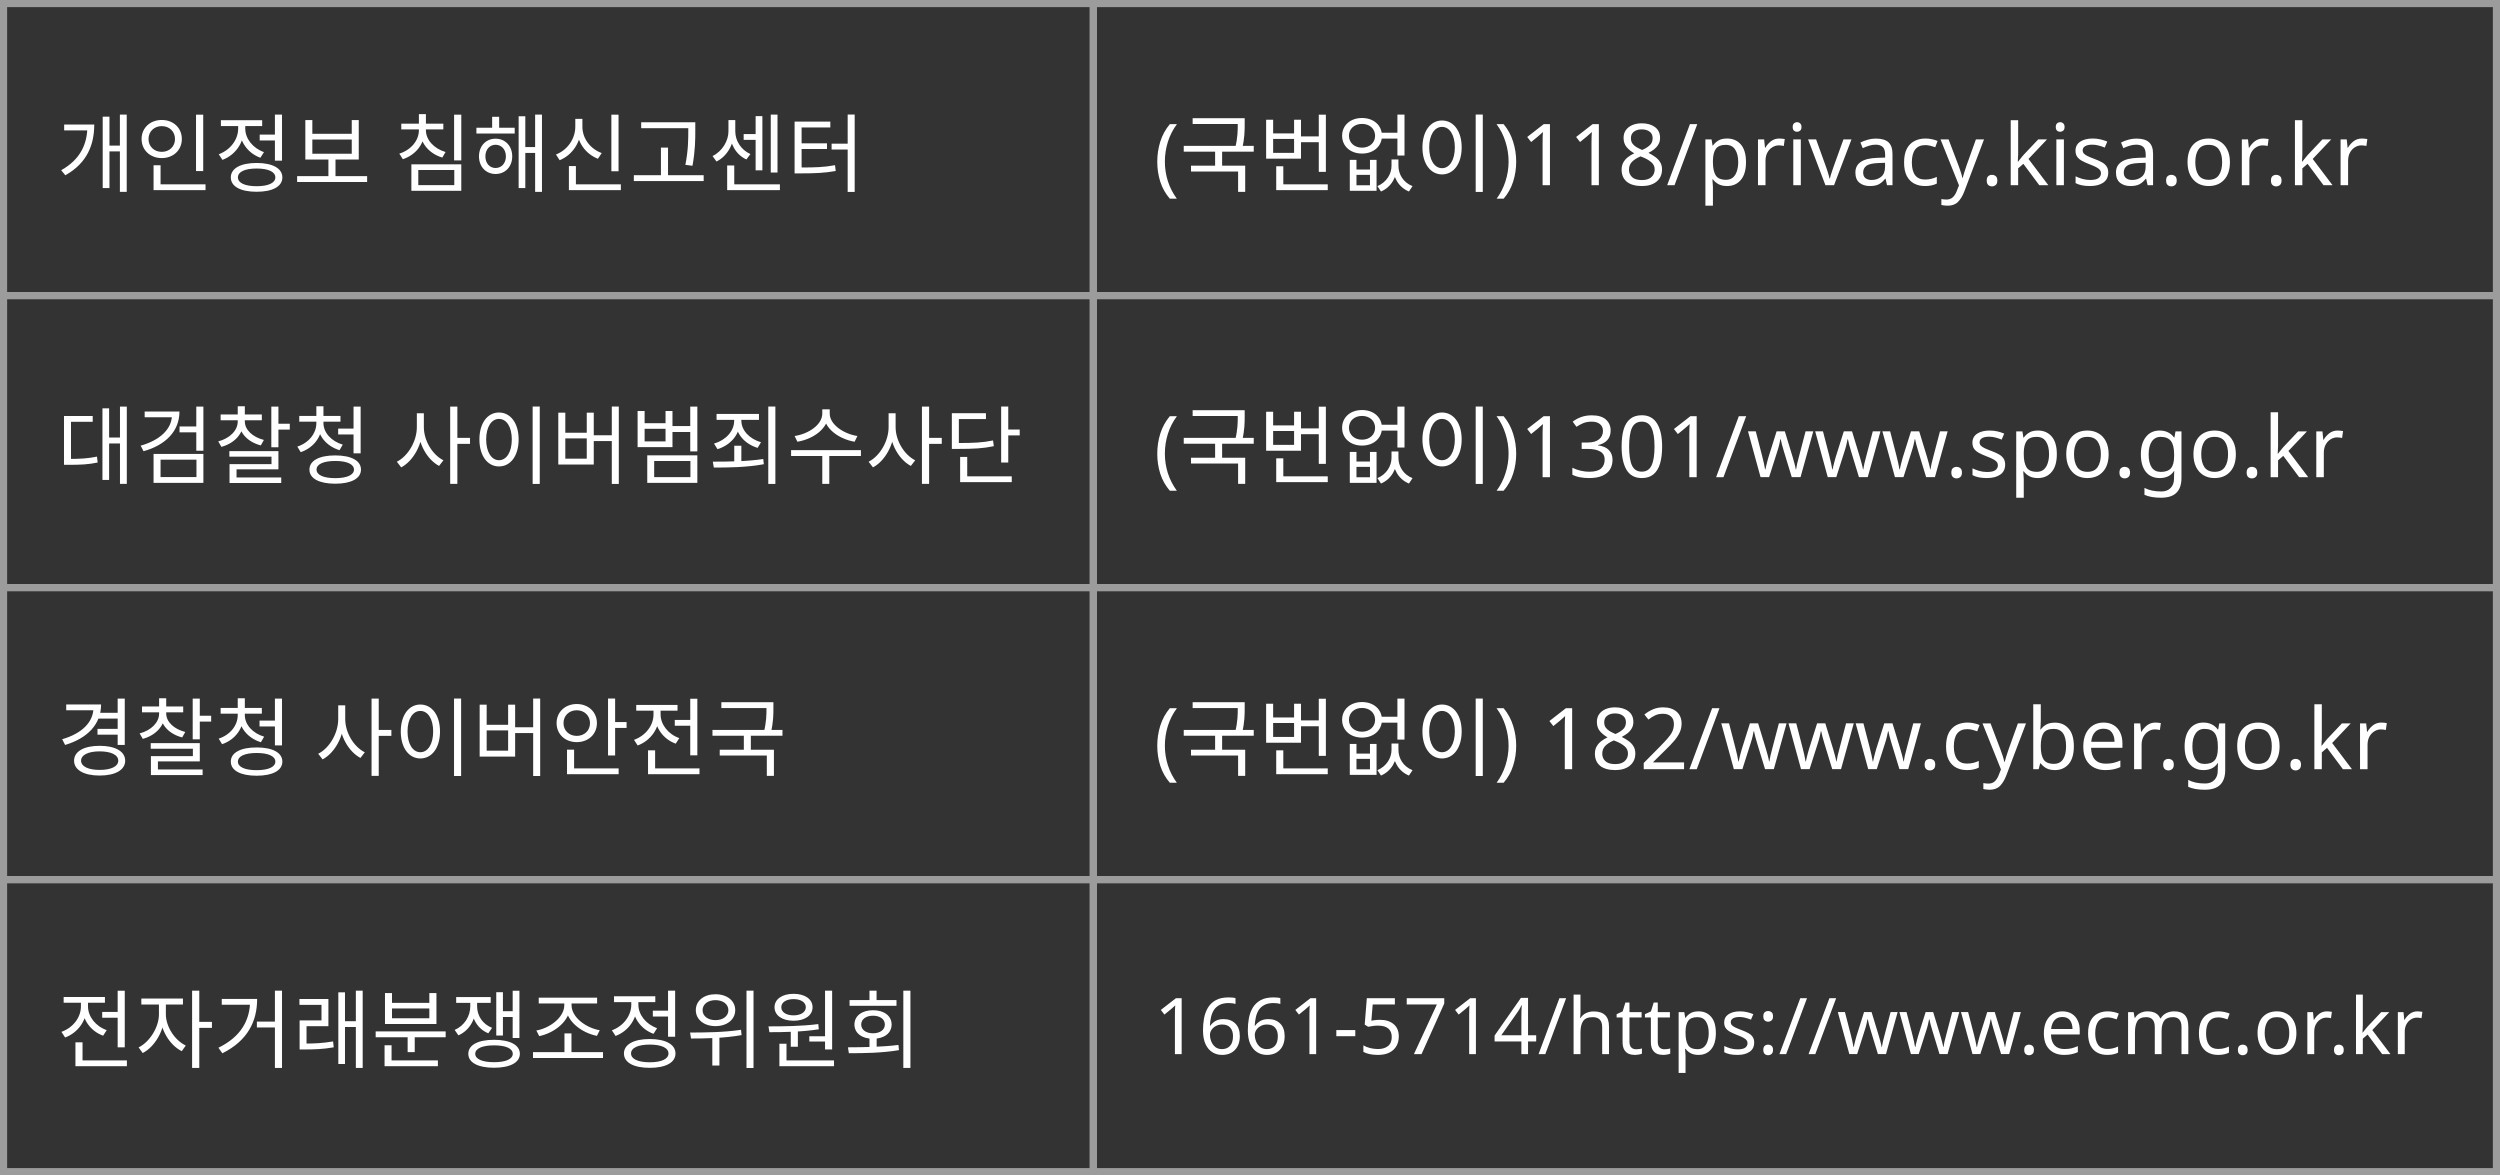 <svg width="351" height="165" viewBox="0 0 351 165" fill="none" xmlns="http://www.w3.org/2000/svg">
<rect x="0" y="0" width="351" height="165" fill="#333333" stroke="none"/>
<rect x="0.5" y="0.5" width="153" height="41" stroke="#9C9C9C"/>
<rect x="153.5" y="0.5" width="197" height="41" stroke="#9C9C9C"/>
<path d="M16.832 16.088V26.936H17.792V16.088H16.832ZM15.08 20.444V21.26H17.156V20.444H15.08ZM12.272 17.48V17.672C12.272 20.18 11.312 22.376 8.588 23.9L9.176 24.608C12.272 22.868 13.232 20.276 13.232 17.48H12.272ZM9.008 17.48V18.308H12.608V17.48H9.008ZM14.42 16.376V26.408H15.368V16.376H14.42ZM27.523 16.1V24.02H28.531V16.1H27.523ZM21.559 25.88V26.696H28.855V25.88H21.559ZM21.559 23.204V26.156H22.543V23.204H21.559ZM22.711 16.844C21.091 16.844 19.879 17.948 19.879 19.52C19.879 21.08 21.091 22.196 22.711 22.196C24.331 22.196 25.531 21.08 25.531 19.52C25.531 17.948 24.331 16.844 22.711 16.844ZM22.711 17.708C23.767 17.708 24.571 18.452 24.571 19.52C24.571 20.576 23.767 21.32 22.711 21.32C21.655 21.32 20.851 20.576 20.851 19.52C20.851 18.452 21.655 17.708 22.711 17.708ZM36.462 18.896V19.724H38.91V18.896H36.462ZM38.598 16.088V22.556H39.594V16.088H38.598ZM36.03 22.88C33.786 22.88 32.406 23.636 32.406 24.908C32.406 26.192 33.786 26.924 36.03 26.924C38.262 26.924 39.642 26.192 39.642 24.908C39.642 23.636 38.262 22.88 36.03 22.88ZM36.03 23.66C37.662 23.66 38.658 24.116 38.658 24.908C38.658 25.688 37.662 26.144 36.03 26.144C34.398 26.144 33.402 25.688 33.402 24.908C33.402 24.116 34.398 23.66 36.03 23.66ZM33.438 17.18V18.056C33.438 19.616 32.322 21.068 30.714 21.656L31.23 22.448C33.03 21.776 34.254 20.06 34.254 18.056V17.18H33.438ZM33.63 17.18V18.056C33.63 19.88 34.794 21.512 36.558 22.148L37.062 21.356C35.49 20.804 34.434 19.46 34.434 18.056V17.18H33.63ZM31.014 16.88V17.696H36.81V16.88H31.014ZM41.717 24.728V25.556H51.545V24.728H41.717ZM46.109 22.136V24.968H47.105V22.136H46.109ZM42.869 16.856V22.4H50.369V16.856H49.385V18.788H43.853V16.856H42.869ZM43.853 19.592H49.385V21.584H43.853V19.592ZM58.813 17.828V18.284C58.813 19.736 57.697 21.056 56.065 21.572L56.557 22.352C58.381 21.752 59.629 20.18 59.629 18.284V17.828H58.813ZM58.981 17.828V18.284C58.981 20.096 60.253 21.572 62.101 22.124L62.557 21.344C60.949 20.876 59.797 19.652 59.797 18.284V17.828H58.981ZM56.341 17.36V18.164H62.245V17.36H56.341ZM58.813 16.028V17.708H59.797V16.028H58.813ZM63.757 16.1V22.52H64.765V16.1H63.757ZM57.757 23.072V26.792H64.765V23.072H57.757ZM63.781 23.864V25.988H58.729V23.864H63.781ZM66.888 17.936V18.752H72.264V17.936H66.888ZM69.576 19.472C68.233 19.472 67.249 20.492 67.249 21.956C67.249 23.408 68.233 24.428 69.576 24.428C70.933 24.428 71.916 23.408 71.916 21.956C71.916 20.492 70.933 19.472 69.576 19.472ZM69.576 20.324C70.416 20.324 71.028 20.996 71.028 21.956C71.028 22.916 70.416 23.588 69.576 23.588C68.749 23.588 68.148 22.916 68.148 21.956C68.148 20.996 68.749 20.324 69.576 20.324ZM75.132 16.088V26.936H76.093V16.088H75.132ZM73.404 20.648V21.476H75.457V20.648H73.404ZM72.817 16.328V26.408H73.752V16.328H72.817ZM69.097 16.4V18.44H70.081V16.4H69.097ZM85.836 16.1V24.044H86.844V16.1H85.836ZM79.872 25.88V26.696H87.168V25.88H79.872ZM79.872 23.312V26.264H80.856V23.312H79.872ZM80.772 16.688V17.792C80.772 19.472 79.692 21.056 78.06 21.692L78.576 22.496C80.4 21.752 81.6 19.904 81.6 17.792V16.688H80.772ZM80.952 16.688V17.792C80.952 19.856 82.152 21.596 83.952 22.292L84.48 21.488C82.86 20.9 81.768 19.424 81.768 17.792V16.688H80.952ZM90.023 17.168V17.996H97.007V17.168H90.023ZM88.991 24.596V25.424H98.795V24.596H88.991ZM92.795 20.72V25.004H93.791V20.72H92.795ZM96.635 17.168V18.248C96.635 19.544 96.635 21.068 96.227 23.144L97.223 23.276C97.619 21.08 97.619 19.592 97.619 18.248V17.168H96.635ZM104.41 18.824V19.64H106.462V18.824H104.41ZM108.214 16.088V24.224H109.162V16.088H108.214ZM106.09 16.304V23.912H107.038V16.304H106.09ZM102.094 25.88V26.696H109.498V25.88H102.094ZM102.094 23.228V26.336H103.09V23.228H102.094ZM102.274 16.856V18.452C102.274 19.736 101.446 21.224 100.042 21.908L100.594 22.676C102.166 21.908 103.066 20.132 103.066 18.452V16.856H102.274ZM102.454 16.856V18.452C102.454 20.108 103.282 21.704 104.794 22.388L105.358 21.632C104.002 21.02 103.234 19.724 103.234 18.452V16.856H102.454ZM119.013 16.076V26.948H119.997V16.076H119.013ZM116.757 20.168V20.996H119.157V20.168H116.757ZM111.561 23.516V24.344H112.389C114.453 24.344 115.773 24.284 117.333 24.008L117.237 23.192C115.713 23.48 114.429 23.516 112.389 23.516H111.561ZM111.561 17.072V23.804H112.545V17.9H116.577V17.072H111.561ZM112.293 20.12V20.924H116.109V20.12H112.293Z" fill="white"/>
<path d="M162.48 22.712C162.48 21.736 162.62 20.796 162.9 19.892C163.188 18.98 163.636 18.16 164.244 17.432H165.24C164.68 18.184 164.256 19.012 163.968 19.916C163.688 20.82 163.548 21.748 163.548 22.7C163.548 23.628 163.688 24.54 163.968 25.436C164.256 26.324 164.676 27.144 165.228 27.896H164.244C163.636 27.192 163.188 26.396 162.9 25.508C162.62 24.612 162.48 23.68 162.48 22.712ZM167.446 16.592V17.408H174.43V16.592H167.446ZM166.198 20.48V21.296H176.026V20.48H166.198ZM170.602 21.032V23.588H171.586V21.032H170.602ZM173.782 16.592V17.396C173.782 18.272 173.782 19.304 173.422 20.756L174.394 20.876C174.754 19.388 174.754 18.296 174.754 17.396V16.592H173.782ZM167.218 23.264V24.08H173.83V26.936H174.826V23.264H167.218ZM182.349 19.148V19.964H185.469V19.148H182.349ZM185.157 16.1V24.128H186.153V16.1H185.157ZM179.181 25.88V26.696H186.417V25.88H179.181ZM179.181 23.348V26.3H180.177V23.348H179.181ZM177.765 16.808V22.28H182.661V16.808H181.689V18.728H178.749V16.808H177.765ZM178.749 19.508H181.689V21.464H178.749V19.508ZM189.512 22.448V26.792H193.268V22.448H192.344V23.804H190.448V22.448H189.512ZM190.448 24.548H192.344V26.012H190.448V24.548ZM195.368 22.388V23.288C195.368 24.392 194.696 25.58 193.388 26.132L193.892 26.888C195.392 26.252 196.136 24.764 196.136 23.288V22.388H195.368ZM195.572 22.388V23.288C195.572 24.824 196.304 26.264 197.816 26.888L198.32 26.132C197.012 25.628 196.34 24.452 196.34 23.288V22.388H195.572ZM193.724 18.632V19.46H196.64V18.632H193.724ZM191.228 16.568C189.608 16.568 188.432 17.576 188.432 19.064C188.432 20.54 189.608 21.56 191.228 21.56C192.848 21.56 194.024 20.54 194.024 19.064C194.024 17.576 192.848 16.568 191.228 16.568ZM191.228 17.396C192.296 17.396 193.064 18.08 193.064 19.064C193.064 20.036 192.296 20.732 191.228 20.732C190.16 20.732 189.392 20.036 189.392 19.064C189.392 18.08 190.16 17.396 191.228 17.396ZM196.196 16.088V21.836H197.192V16.088H196.196ZM207.187 16.076V26.948H208.183V16.076H207.187ZM202.459 16.916C200.863 16.916 199.711 18.392 199.711 20.696C199.711 23.012 200.863 24.488 202.459 24.488C204.067 24.488 205.219 23.012 205.219 20.696C205.219 18.392 204.067 16.916 202.459 16.916ZM202.459 17.816C203.527 17.816 204.259 18.944 204.259 20.696C204.259 22.46 203.527 23.612 202.459 23.612C201.403 23.612 200.659 22.46 200.659 20.696C200.659 18.944 201.403 17.816 202.459 17.816ZM212.874 22.712C212.874 23.68 212.73 24.612 212.442 25.508C212.162 26.396 211.718 27.192 211.11 27.896H210.126C210.678 27.144 211.094 26.324 211.374 25.436C211.662 24.54 211.806 23.628 211.806 22.7C211.806 21.748 211.662 20.82 211.374 19.916C211.094 19.012 210.674 18.184 210.114 17.432H211.11C211.718 18.16 212.162 18.98 212.442 19.892C212.73 20.796 212.874 21.736 212.874 22.712ZM217.612 26H216.58V20.012C216.58 19.668 216.584 19.392 216.592 19.184C216.6 18.976 216.612 18.76 216.628 18.536C216.5 18.664 216.38 18.772 216.268 18.86C216.164 18.948 216.036 19.06 215.884 19.196L214.972 19.94L214.42 19.232L216.736 17.432H217.612V26ZM224.479 26H223.447V20.012C223.447 19.668 223.451 19.392 223.459 19.184C223.467 18.976 223.479 18.76 223.495 18.536C223.367 18.664 223.247 18.772 223.135 18.86C223.031 18.948 222.903 19.06 222.751 19.196L221.839 19.94L221.287 19.232L223.603 17.432H224.479V26ZM230.506 17.312C231.258 17.312 231.874 17.488 232.354 17.84C232.834 18.192 233.074 18.7 233.074 19.364C233.074 19.708 232.998 20.008 232.846 20.264C232.702 20.52 232.506 20.748 232.258 20.948C232.01 21.14 231.738 21.312 231.442 21.464C231.794 21.64 232.114 21.832 232.402 22.04C232.69 22.248 232.918 22.492 233.086 22.772C233.262 23.052 233.35 23.388 233.35 23.78C233.35 24.5 233.094 25.072 232.582 25.496C232.07 25.912 231.39 26.12 230.542 26.12C229.614 26.12 228.902 25.92 228.406 25.52C227.918 25.112 227.674 24.544 227.674 23.816C227.674 23.432 227.754 23.096 227.914 22.808C228.082 22.512 228.302 22.26 228.574 22.052C228.846 21.844 229.138 21.668 229.45 21.524C229.026 21.284 228.67 20.996 228.382 20.66C228.094 20.316 227.95 19.88 227.95 19.352C227.95 18.92 228.062 18.552 228.286 18.248C228.51 17.944 228.814 17.712 229.198 17.552C229.582 17.392 230.018 17.312 230.506 17.312ZM230.494 18.164C230.046 18.164 229.682 18.272 229.402 18.488C229.122 18.696 228.982 19 228.982 19.4C228.982 19.696 229.05 19.944 229.186 20.144C229.33 20.344 229.522 20.516 229.762 20.66C230.002 20.796 230.266 20.928 230.554 21.056C230.97 20.88 231.318 20.668 231.598 20.42C231.886 20.172 232.03 19.832 232.03 19.4C232.03 19 231.89 18.696 231.61 18.488C231.33 18.272 230.958 18.164 230.494 18.164ZM228.706 23.828C228.706 24.244 228.854 24.592 229.15 24.872C229.446 25.144 229.902 25.28 230.518 25.28C231.102 25.28 231.546 25.144 231.85 24.872C232.162 24.592 232.318 24.232 232.318 23.792C232.318 23.376 232.154 23.032 231.826 22.76C231.498 22.48 231.062 22.236 230.518 22.028L230.326 21.956C229.798 22.188 229.394 22.448 229.114 22.736C228.842 23.024 228.706 23.388 228.706 23.828ZM238.297 17.432L235.105 26H234.073L237.265 17.432H238.297ZM242.498 19.448C243.29 19.448 243.926 19.724 244.406 20.276C244.894 20.828 245.138 21.66 245.138 22.772C245.138 23.868 244.894 24.7 244.406 25.268C243.926 25.836 243.286 26.12 242.486 26.12C241.99 26.12 241.578 26.028 241.25 25.844C240.93 25.66 240.678 25.44 240.494 25.184H240.422C240.43 25.32 240.442 25.492 240.458 25.7C240.482 25.908 240.494 26.088 240.494 26.24V28.88H239.438V19.568H240.302L240.446 20.444H240.494C240.686 20.164 240.938 19.928 241.25 19.736C241.562 19.544 241.978 19.448 242.498 19.448ZM242.306 20.336C241.65 20.336 241.186 20.52 240.914 20.888C240.642 21.256 240.502 21.816 240.494 22.568V22.772C240.494 23.564 240.622 24.176 240.878 24.608C241.142 25.032 241.626 25.244 242.33 25.244C242.714 25.244 243.034 25.14 243.29 24.932C243.546 24.716 243.734 24.42 243.854 24.044C243.982 23.668 244.046 23.24 244.046 22.76C244.046 22.024 243.902 21.436 243.614 20.996C243.334 20.556 242.898 20.336 242.306 20.336ZM249.821 19.448C249.941 19.448 250.069 19.456 250.205 19.472C250.341 19.48 250.465 19.496 250.577 19.52L250.445 20.492C250.341 20.468 250.225 20.448 250.097 20.432C249.969 20.416 249.853 20.408 249.749 20.408C249.421 20.408 249.113 20.5 248.825 20.684C248.537 20.86 248.305 21.112 248.129 21.44C247.961 21.76 247.877 22.136 247.877 22.568V26H246.821V19.568H247.685L247.805 20.744H247.853C248.053 20.392 248.317 20.088 248.645 19.832C248.981 19.576 249.373 19.448 249.821 19.448ZM252.318 17.156C252.478 17.156 252.618 17.212 252.738 17.324C252.866 17.428 252.93 17.596 252.93 17.828C252.93 18.06 252.866 18.232 252.738 18.344C252.618 18.448 252.478 18.5 252.318 18.5C252.142 18.5 251.994 18.448 251.874 18.344C251.754 18.232 251.694 18.06 251.694 17.828C251.694 17.596 251.754 17.428 251.874 17.324C251.994 17.212 252.142 17.156 252.318 17.156ZM252.834 19.568V26H251.778V19.568H252.834ZM256.288 26L253.852 19.568H254.98L256.348 23.36C256.412 23.536 256.48 23.732 256.552 23.948C256.624 24.164 256.688 24.372 256.744 24.572C256.8 24.772 256.84 24.936 256.864 25.064H256.912C256.936 24.936 256.98 24.772 257.044 24.572C257.108 24.364 257.176 24.156 257.248 23.948C257.32 23.732 257.388 23.536 257.452 23.36L258.82 19.568H259.948L257.5 26H256.288ZM263.401 19.46C264.185 19.46 264.765 19.632 265.141 19.976C265.517 20.32 265.705 20.868 265.705 21.62V26H264.937L264.733 25.088H264.685C264.405 25.44 264.109 25.7 263.797 25.868C263.485 26.036 263.061 26.12 262.525 26.12C261.941 26.12 261.457 25.968 261.073 25.664C260.689 25.352 260.497 24.868 260.497 24.212C260.497 23.572 260.749 23.08 261.253 22.736C261.757 22.384 262.533 22.192 263.581 22.16L264.673 22.124V21.74C264.673 21.204 264.557 20.832 264.325 20.624C264.093 20.416 263.765 20.312 263.341 20.312C263.005 20.312 262.685 20.364 262.381 20.468C262.077 20.564 261.793 20.676 261.529 20.804L261.205 20.012C261.485 19.86 261.817 19.732 262.201 19.628C262.585 19.516 262.985 19.46 263.401 19.46ZM264.661 22.856L263.713 22.892C262.913 22.924 262.357 23.052 262.045 23.276C261.741 23.5 261.589 23.816 261.589 24.224C261.589 24.584 261.697 24.848 261.913 25.016C262.137 25.184 262.421 25.268 262.765 25.268C263.301 25.268 263.749 25.12 264.109 24.824C264.477 24.52 264.661 24.056 264.661 23.432V22.856ZM270.272 26.12C269.696 26.12 269.188 26.004 268.748 25.772C268.308 25.54 267.96 25.18 267.704 24.692C267.456 24.204 267.332 23.58 267.332 22.82C267.332 22.028 267.46 21.384 267.716 20.888C267.98 20.392 268.34 20.028 268.796 19.796C269.252 19.564 269.768 19.448 270.344 19.448C270.664 19.448 270.976 19.484 271.28 19.556C271.592 19.62 271.844 19.7 272.036 19.796L271.712 20.672C271.52 20.6 271.296 20.532 271.04 20.468C270.784 20.404 270.544 20.372 270.32 20.372C269.056 20.372 268.424 21.184 268.424 22.808C268.424 23.584 268.576 24.18 268.88 24.596C269.192 25.004 269.652 25.208 270.26 25.208C270.604 25.208 270.912 25.172 271.184 25.1C271.456 25.028 271.704 24.94 271.928 24.836V25.772C271.712 25.884 271.472 25.968 271.208 26.024C270.952 26.088 270.64 26.12 270.272 26.12ZM272.45 19.568H273.578L274.97 23.228C275.09 23.556 275.198 23.864 275.294 24.152C275.39 24.44 275.462 24.716 275.51 24.98H275.558C275.606 24.78 275.682 24.52 275.786 24.2C275.89 23.872 275.998 23.544 276.11 23.216L277.418 19.568H278.558L275.786 26.888C275.554 27.496 275.262 27.98 274.91 28.34C274.558 28.7 274.07 28.88 273.446 28.88C273.254 28.88 273.086 28.868 272.942 28.844C272.798 28.828 272.674 28.808 272.57 28.784V27.944C272.658 27.96 272.762 27.976 272.882 27.992C273.01 28.008 273.142 28.016 273.278 28.016C273.646 28.016 273.942 27.912 274.166 27.704C274.39 27.496 274.57 27.22 274.706 26.876L275.042 26.024L272.45 19.568ZM278.938 25.352C278.938 25.056 279.01 24.848 279.154 24.728C279.298 24.608 279.47 24.548 279.67 24.548C279.87 24.548 280.046 24.608 280.198 24.728C280.35 24.848 280.426 25.056 280.426 25.352C280.426 25.64 280.35 25.848 280.198 25.976C280.046 26.104 279.87 26.168 279.67 26.168C279.47 26.168 279.298 26.104 279.154 25.976C279.01 25.848 278.938 25.64 278.938 25.352ZM283.349 16.88V21.644C283.349 21.772 283.341 21.94 283.325 22.148C283.317 22.356 283.309 22.536 283.301 22.688H283.349C283.397 22.624 283.469 22.532 283.565 22.412C283.661 22.292 283.757 22.172 283.853 22.052C283.957 21.924 284.045 21.82 284.117 21.74L286.169 19.568H287.405L284.801 22.316L287.585 26H286.313L284.081 23L283.349 23.636V26H282.305V16.88H283.349ZM289.255 17.156C289.415 17.156 289.555 17.212 289.675 17.324C289.803 17.428 289.867 17.596 289.867 17.828C289.867 18.06 289.803 18.232 289.675 18.344C289.555 18.448 289.415 18.5 289.255 18.5C289.079 18.5 288.931 18.448 288.811 18.344C288.691 18.232 288.631 18.06 288.631 17.828C288.631 17.596 288.691 17.428 288.811 17.324C288.931 17.212 289.079 17.156 289.255 17.156ZM289.771 19.568V26H288.715V19.568H289.771ZM295.997 24.224C295.997 24.848 295.765 25.32 295.301 25.64C294.837 25.96 294.213 26.12 293.429 26.12C292.981 26.12 292.593 26.084 292.265 26.012C291.945 25.94 291.661 25.84 291.413 25.712V24.752C291.669 24.88 291.977 25 292.337 25.112C292.705 25.216 293.077 25.268 293.453 25.268C293.989 25.268 294.377 25.184 294.617 25.016C294.857 24.84 294.977 24.608 294.977 24.32C294.977 24.16 294.933 24.016 294.845 23.888C294.757 23.76 294.597 23.632 294.365 23.504C294.141 23.376 293.817 23.232 293.393 23.072C292.977 22.912 292.621 22.752 292.325 22.592C292.029 22.432 291.801 22.24 291.641 22.016C291.481 21.792 291.401 21.504 291.401 21.152C291.401 20.608 291.621 20.188 292.061 19.892C292.509 19.596 293.093 19.448 293.813 19.448C294.205 19.448 294.569 19.488 294.905 19.568C295.249 19.648 295.569 19.752 295.865 19.88L295.505 20.72C295.233 20.608 294.949 20.512 294.653 20.432C294.357 20.352 294.053 20.312 293.741 20.312C293.309 20.312 292.977 20.384 292.745 20.528C292.521 20.664 292.409 20.852 292.409 21.092C292.409 21.276 292.461 21.428 292.565 21.548C292.669 21.668 292.841 21.788 293.081 21.908C293.329 22.028 293.657 22.164 294.065 22.316C294.473 22.468 294.821 22.624 295.109 22.784C295.397 22.944 295.617 23.14 295.769 23.372C295.921 23.596 295.997 23.88 295.997 24.224ZM299.987 19.46C300.771 19.46 301.351 19.632 301.727 19.976C302.103 20.32 302.291 20.868 302.291 21.62V26H301.523L301.319 25.088H301.271C300.991 25.44 300.695 25.7 300.383 25.868C300.071 26.036 299.647 26.12 299.111 26.12C298.527 26.12 298.043 25.968 297.659 25.664C297.275 25.352 297.083 24.868 297.083 24.212C297.083 23.572 297.335 23.08 297.839 22.736C298.343 22.384 299.119 22.192 300.167 22.16L301.259 22.124V21.74C301.259 21.204 301.143 20.832 300.911 20.624C300.679 20.416 300.351 20.312 299.927 20.312C299.591 20.312 299.271 20.364 298.967 20.468C298.663 20.564 298.379 20.676 298.115 20.804L297.791 20.012C298.071 19.86 298.403 19.732 298.787 19.628C299.171 19.516 299.571 19.46 299.987 19.46ZM301.247 22.856L300.299 22.892C299.499 22.924 298.943 23.052 298.631 23.276C298.327 23.5 298.175 23.816 298.175 24.224C298.175 24.584 298.283 24.848 298.499 25.016C298.723 25.184 299.007 25.268 299.351 25.268C299.887 25.268 300.335 25.12 300.695 24.824C301.063 24.52 301.247 24.056 301.247 23.432V22.856ZM304.122 25.352C304.122 25.056 304.194 24.848 304.338 24.728C304.482 24.608 304.654 24.548 304.854 24.548C305.054 24.548 305.23 24.608 305.382 24.728C305.534 24.848 305.61 25.056 305.61 25.352C305.61 25.64 305.534 25.848 305.382 25.976C305.23 26.104 305.054 26.168 304.854 26.168C304.654 26.168 304.482 26.104 304.338 25.976C304.194 25.848 304.122 25.64 304.122 25.352ZM313.081 22.772C313.081 23.836 312.809 24.66 312.265 25.244C311.729 25.828 311.001 26.12 310.081 26.12C309.513 26.12 309.005 25.992 308.557 25.736C308.117 25.472 307.769 25.092 307.513 24.596C307.257 24.092 307.129 23.484 307.129 22.772C307.129 21.708 307.393 20.888 307.921 20.312C308.457 19.736 309.189 19.448 310.117 19.448C310.693 19.448 311.205 19.58 311.653 19.844C312.101 20.1 312.449 20.476 312.697 20.972C312.953 21.46 313.081 22.06 313.081 22.772ZM308.221 22.772C308.221 23.532 308.369 24.136 308.665 24.584C308.969 25.024 309.449 25.244 310.105 25.244C310.753 25.244 311.229 25.024 311.533 24.584C311.837 24.136 311.989 23.532 311.989 22.772C311.989 22.012 311.837 21.416 311.533 20.984C311.229 20.552 310.749 20.336 310.093 20.336C309.437 20.336 308.961 20.552 308.665 20.984C308.369 21.416 308.221 22.012 308.221 22.772ZM317.754 19.448C317.874 19.448 318.002 19.456 318.138 19.472C318.274 19.48 318.398 19.496 318.51 19.52L318.378 20.492C318.274 20.468 318.158 20.448 318.03 20.432C317.902 20.416 317.786 20.408 317.682 20.408C317.354 20.408 317.046 20.5 316.758 20.684C316.47 20.86 316.238 21.112 316.062 21.44C315.894 21.76 315.81 22.136 315.81 22.568V26H314.754V19.568H315.618L315.738 20.744H315.786C315.986 20.392 316.25 20.088 316.578 19.832C316.914 19.576 317.306 19.448 317.754 19.448ZM318.841 25.352C318.841 25.056 318.913 24.848 319.057 24.728C319.201 24.608 319.373 24.548 319.573 24.548C319.773 24.548 319.949 24.608 320.101 24.728C320.253 24.848 320.329 25.056 320.329 25.352C320.329 25.64 320.253 25.848 320.101 25.976C319.949 26.104 319.773 26.168 319.573 26.168C319.373 26.168 319.201 26.104 319.057 25.976C318.913 25.848 318.841 25.64 318.841 25.352ZM323.252 16.88V21.644C323.252 21.772 323.244 21.94 323.228 22.148C323.22 22.356 323.212 22.536 323.204 22.688H323.252C323.3 22.624 323.372 22.532 323.468 22.412C323.564 22.292 323.66 22.172 323.756 22.052C323.86 21.924 323.948 21.82 324.02 21.74L326.072 19.568H327.308L324.704 22.316L327.488 26H326.216L323.984 23L323.252 23.636V26H322.208V16.88H323.252ZM331.618 19.448C331.738 19.448 331.866 19.456 332.002 19.472C332.138 19.48 332.262 19.496 332.374 19.52L332.242 20.492C332.138 20.468 332.022 20.448 331.894 20.432C331.766 20.416 331.65 20.408 331.546 20.408C331.218 20.408 330.91 20.5 330.622 20.684C330.334 20.86 330.102 21.112 329.926 21.44C329.758 21.76 329.674 22.136 329.674 22.568V26H328.618V19.568H329.482L329.602 20.744H329.65C329.85 20.392 330.114 20.088 330.442 19.832C330.778 19.576 331.17 19.448 331.618 19.448Z" fill="white"/>
<rect x="0.5" y="41.5" width="153" height="41" stroke="#9C9C9C"/>
<rect x="153.5" y="41.5" width="197" height="41" stroke="#9C9C9C"/>
<path d="M16.844 57.088V67.936H17.804V57.088H16.844ZM15.008 61.432V62.26H17.096V61.432H15.008ZM14.384 57.328V67.384H15.32V57.328H14.384ZM8.984 64.432V65.26H9.692C11.324 65.26 12.416 65.212 13.712 64.936L13.616 64.108C12.356 64.372 11.276 64.432 9.692 64.432H8.984ZM8.984 58.408V64.804H9.968V59.224H13.016V58.408H8.984ZM24.151 57.784V58.204C24.151 60.22 22.495 61.792 19.747 62.572L20.155 63.352C23.275 62.476 25.195 60.52 25.195 57.784H24.151ZM20.311 57.784V58.588H24.823V57.784H20.311ZM27.559 57.088V63.28H28.555V57.088H27.559ZM25.207 59.872V60.7H27.751V59.872H25.207ZM21.559 63.736V67.792H28.555V63.736H21.559ZM27.583 64.54V66.976H22.543V64.54H27.583ZM33.378 58.72V59.176C33.378 60.448 32.25 61.552 30.642 61.972L31.086 62.74C32.922 62.236 34.194 60.88 34.194 59.176V58.72H33.378ZM33.558 58.72V59.176C33.558 60.772 34.794 62.068 36.618 62.536L37.05 61.768C35.466 61.372 34.374 60.34 34.374 59.176V58.72H33.558ZM30.978 58.192V59.008H36.762V58.192H30.978ZM33.378 57.04V58.624H34.374V57.04H33.378ZM38.094 57.088V62.8H39.09V57.088H38.094ZM38.658 59.488V60.316H40.686V59.488H38.658ZM32.202 63.34V64.12H38.118V65.164H32.226V67.468H33.21V65.896H39.09V63.34H32.202ZM32.226 67.036V67.816H39.486V67.036H32.226ZM44.417 58.936V59.404C44.417 60.868 43.337 62.188 41.741 62.704L42.221 63.484C44.033 62.872 45.233 61.288 45.233 59.404V58.936H44.417ZM44.597 58.936V59.404C44.597 61.18 45.845 62.644 47.669 63.208L48.125 62.428C46.529 61.96 45.413 60.748 45.413 59.404V58.936H44.597ZM42.017 58.396V59.2H47.801V58.396H42.017ZM44.417 57.04V58.684H45.413V57.04H44.417ZM47.477 60.172V61H49.925V60.172H47.477ZM49.637 57.088V63.652H50.633V57.088H49.637ZM47.069 63.94C44.813 63.94 43.445 64.672 43.445 65.932C43.445 67.18 44.813 67.912 47.069 67.912C49.313 67.912 50.681 67.18 50.681 65.932C50.681 64.672 49.313 63.94 47.069 63.94ZM47.069 64.72C48.701 64.72 49.697 65.164 49.697 65.932C49.697 66.688 48.701 67.132 47.069 67.132C45.425 67.132 44.441 66.688 44.441 65.932C44.441 65.164 45.425 64.72 47.069 64.72ZM58.525 58.024V59.968C58.525 61.948 57.289 64.036 55.717 64.828L56.329 65.62C58.045 64.708 59.341 62.368 59.341 59.968V58.024H58.525ZM58.705 58.024V59.968C58.705 62.296 59.965 64.516 61.645 65.416L62.257 64.624C60.721 63.856 59.509 61.876 59.509 59.968V58.024H58.705ZM63.205 57.088V67.936H64.213V57.088H63.205ZM63.973 61.48V62.32H65.989V61.48H63.973ZM74.784 57.076V67.948H75.781V57.076H74.784ZM70.056 57.916C68.46 57.916 67.308 59.392 67.308 61.696C67.308 64.012 68.46 65.488 70.056 65.488C71.665 65.488 72.817 64.012 72.817 61.696C72.817 59.392 71.665 57.916 70.056 57.916ZM70.056 58.816C71.124 58.816 71.856 59.944 71.856 61.696C71.856 63.46 71.124 64.612 70.056 64.612C69.001 64.612 68.257 63.46 68.257 61.696C68.257 59.944 69.001 58.816 70.056 58.816ZM85.896 57.076V67.948H86.88V57.076H85.896ZM83.028 61.108V61.924H86.184V61.108H83.028ZM78.384 57.94V65.224H83.364V57.94H82.38V60.76H79.368V57.94H78.384ZM79.368 61.552H82.38V64.396H79.368V61.552ZM89.519 57.7V62.776H94.415V57.7H93.443V59.416H90.503V57.7H89.519ZM90.503 60.208H93.443V61.972H90.503V60.208ZM94.139 59.824V60.652H97.211V59.824H94.139ZM96.911 57.088V63.376H97.907V57.088H96.911ZM90.875 63.928V67.792H97.907V63.928H90.875ZM96.935 64.72V66.988H91.847V64.72H96.935ZM103.078 58.42V59.056C103.078 60.532 101.914 61.792 100.246 62.284L100.738 63.064C102.598 62.488 103.906 60.976 103.906 59.056V58.42H103.078ZM103.258 58.42V59.056C103.258 60.868 104.53 62.32 106.366 62.884L106.846 62.092C105.226 61.624 104.086 60.424 104.086 59.056V58.42H103.258ZM100.606 58.12V58.948H106.558V58.12H100.606ZM103.09 62.584V65.056H104.086V62.584H103.09ZM107.866 57.076V67.948H108.862V57.076H107.866ZM100.222 65.644C102.154 65.644 104.806 65.632 107.242 65.176L107.158 64.444C104.794 64.804 102.058 64.816 100.078 64.816L100.222 65.644ZM115.449 57.472V58.072C115.449 59.62 113.541 60.916 111.561 61.216L111.957 62.02C114.213 61.636 116.325 60.148 116.325 58.072V57.472H115.449ZM115.629 57.472V58.072C115.629 60.124 117.753 61.636 119.985 62.02L120.381 61.216C118.425 60.916 116.493 59.584 116.493 58.072V57.472H115.629ZM115.449 63.808V67.936H116.433V63.808H115.449ZM111.069 63.196V64.024H120.873V63.196H111.069ZM124.76 58.024V59.968C124.76 61.948 123.524 64.036 121.952 64.828L122.564 65.62C124.28 64.708 125.576 62.368 125.576 59.968V58.024H124.76ZM124.94 58.024V59.968C124.94 62.296 126.2 64.516 127.88 65.416L128.492 64.624C126.956 63.856 125.744 61.876 125.744 59.968V58.024H124.94ZM129.44 57.088V67.936H130.448V57.088H129.44ZM130.208 61.48V62.32H132.224V61.48H130.208ZM140.563 57.076V64.936H141.559V57.076H140.563ZM141.259 60.304V61.132H143.167V60.304H141.259ZM133.639 62.2V63.028H134.479C136.759 63.028 138.043 62.956 139.531 62.644L139.423 61.84C137.971 62.14 136.711 62.2 134.479 62.2H133.639ZM133.639 58.012V62.644H134.623V58.84H138.427V58.012H133.639ZM134.803 66.88V67.696H142.051V66.88H134.803ZM134.803 64.156V67.252H135.799V64.156H134.803Z" fill="white"/>
<path d="M162.48 63.712C162.48 62.736 162.62 61.796 162.9 60.892C163.188 59.98 163.636 59.16 164.244 58.432H165.24C164.68 59.184 164.256 60.012 163.968 60.916C163.688 61.82 163.548 62.748 163.548 63.7C163.548 64.628 163.688 65.54 163.968 66.436C164.256 67.324 164.676 68.144 165.228 68.896H164.244C163.636 68.192 163.188 67.396 162.9 66.508C162.62 65.612 162.48 64.68 162.48 63.712ZM167.446 57.592V58.408H174.43V57.592H167.446ZM166.198 61.48V62.296H176.026V61.48H166.198ZM170.602 62.032V64.588H171.586V62.032H170.602ZM173.782 57.592V58.396C173.782 59.272 173.782 60.304 173.422 61.756L174.394 61.876C174.754 60.388 174.754 59.296 174.754 58.396V57.592H173.782ZM167.218 64.264V65.08H173.83V67.936H174.826V64.264H167.218ZM182.349 60.148V60.964H185.469V60.148H182.349ZM185.157 57.1V65.128H186.153V57.1H185.157ZM179.181 66.88V67.696H186.417V66.88H179.181ZM179.181 64.348V67.3H180.177V64.348H179.181ZM177.765 57.808V63.28H182.661V57.808H181.689V59.728H178.749V57.808H177.765ZM178.749 60.508H181.689V62.464H178.749V60.508ZM189.512 63.448V67.792H193.268V63.448H192.344V64.804H190.448V63.448H189.512ZM190.448 65.548H192.344V67.012H190.448V65.548ZM195.368 63.388V64.288C195.368 65.392 194.696 66.58 193.388 67.132L193.892 67.888C195.392 67.252 196.136 65.764 196.136 64.288V63.388H195.368ZM195.572 63.388V64.288C195.572 65.824 196.304 67.264 197.816 67.888L198.32 67.132C197.012 66.628 196.34 65.452 196.34 64.288V63.388H195.572ZM193.724 59.632V60.46H196.64V59.632H193.724ZM191.228 57.568C189.608 57.568 188.432 58.576 188.432 60.064C188.432 61.54 189.608 62.56 191.228 62.56C192.848 62.56 194.024 61.54 194.024 60.064C194.024 58.576 192.848 57.568 191.228 57.568ZM191.228 58.396C192.296 58.396 193.064 59.08 193.064 60.064C193.064 61.036 192.296 61.732 191.228 61.732C190.16 61.732 189.392 61.036 189.392 60.064C189.392 59.08 190.16 58.396 191.228 58.396ZM196.196 57.088V62.836H197.192V57.088H196.196ZM207.187 57.076V67.948H208.183V57.076H207.187ZM202.459 57.916C200.863 57.916 199.711 59.392 199.711 61.696C199.711 64.012 200.863 65.488 202.459 65.488C204.067 65.488 205.219 64.012 205.219 61.696C205.219 59.392 204.067 57.916 202.459 57.916ZM202.459 58.816C203.527 58.816 204.259 59.944 204.259 61.696C204.259 63.46 203.527 64.612 202.459 64.612C201.403 64.612 200.659 63.46 200.659 61.696C200.659 59.944 201.403 58.816 202.459 58.816ZM212.874 63.712C212.874 64.68 212.73 65.612 212.442 66.508C212.162 67.396 211.718 68.192 211.11 68.896H210.126C210.678 68.144 211.094 67.324 211.374 66.436C211.662 65.54 211.806 64.628 211.806 63.7C211.806 62.748 211.662 61.82 211.374 60.916C211.094 60.012 210.674 59.184 210.114 58.432H211.11C211.718 59.16 212.162 59.98 212.442 60.892C212.73 61.796 212.874 62.736 212.874 63.712ZM217.612 67H216.58V61.012C216.58 60.668 216.584 60.392 216.592 60.184C216.6 59.976 216.612 59.76 216.628 59.536C216.5 59.664 216.38 59.772 216.268 59.86C216.164 59.948 216.036 60.06 215.884 60.196L214.972 60.94L214.42 60.232L216.736 58.432H217.612V67ZM226.135 60.436C226.135 61.012 225.971 61.472 225.643 61.816C225.323 62.152 224.895 62.376 224.359 62.488V62.536C225.039 62.616 225.547 62.832 225.883 63.184C226.227 63.536 226.399 63.996 226.399 64.564C226.399 65.068 226.283 65.512 226.051 65.896C225.819 66.28 225.459 66.58 224.971 66.796C224.491 67.012 223.871 67.12 223.111 67.12C222.663 67.12 222.247 67.084 221.863 67.012C221.479 66.948 221.111 66.828 220.759 66.652V65.668C221.119 65.852 221.507 65.992 221.923 66.088C222.339 66.184 222.739 66.232 223.123 66.232C223.891 66.232 224.443 66.084 224.779 65.788C225.123 65.484 225.295 65.068 225.295 64.54C225.295 64.004 225.083 63.62 224.659 63.388C224.243 63.148 223.655 63.028 222.895 63.028H222.067V62.128H222.907C223.611 62.128 224.143 61.98 224.503 61.684C224.871 61.388 225.055 60.996 225.055 60.508C225.055 60.092 224.915 59.772 224.635 59.548C224.355 59.316 223.975 59.2 223.495 59.2C223.031 59.2 222.635 59.268 222.307 59.404C221.979 59.54 221.655 59.712 221.335 59.92L220.807 59.2C221.111 58.96 221.487 58.752 221.935 58.576C222.391 58.4 222.907 58.312 223.483 58.312C224.379 58.312 225.043 58.512 225.475 58.912C225.915 59.312 226.135 59.82 226.135 60.436ZM233.362 62.704C233.362 63.632 233.266 64.424 233.074 65.08C232.882 65.736 232.574 66.24 232.15 66.592C231.734 66.944 231.186 67.12 230.506 67.12C229.538 67.12 228.822 66.732 228.358 65.956C227.902 65.172 227.674 64.088 227.674 62.704C227.674 61.776 227.766 60.984 227.95 60.328C228.142 59.672 228.446 59.172 228.862 58.828C229.278 58.476 229.826 58.3 230.506 58.3C231.466 58.3 232.182 58.688 232.654 59.464C233.126 60.232 233.362 61.312 233.362 62.704ZM228.73 62.704C228.73 63.88 228.862 64.76 229.126 65.344C229.398 65.928 229.858 66.22 230.506 66.22C231.146 66.22 231.602 65.932 231.874 65.356C232.154 64.772 232.294 63.888 232.294 62.704C232.294 61.536 232.154 60.66 231.874 60.076C231.602 59.492 231.146 59.2 230.506 59.2C229.858 59.2 229.398 59.492 229.126 60.076C228.862 60.66 228.73 61.536 228.73 62.704ZM238.213 67H237.181V61.012C237.181 60.668 237.185 60.392 237.193 60.184C237.201 59.976 237.213 59.76 237.229 59.536C237.101 59.664 236.981 59.772 236.869 59.86C236.765 59.948 236.637 60.06 236.485 60.196L235.573 60.94L235.021 60.232L237.337 58.432H238.213V67ZM245.164 58.432L241.972 67H240.94L244.132 58.432H245.164ZM251.561 66.988L250.457 63.364C250.353 63.036 250.261 62.716 250.181 62.404C250.101 62.092 250.045 61.844 250.013 61.66H249.965C249.933 61.844 249.881 62.092 249.809 62.404C249.737 62.716 249.645 63.04 249.533 63.376L248.381 66.988H247.181L245.417 60.556H246.509L247.397 63.988C247.485 64.332 247.569 64.68 247.649 65.032C247.729 65.384 247.785 65.676 247.817 65.908H247.865C247.889 65.772 247.925 65.604 247.973 65.404C248.021 65.204 248.073 64.996 248.129 64.78C248.185 64.556 248.241 64.356 248.297 64.18L249.437 60.556H250.589L251.693 64.18C251.773 64.46 251.857 64.76 251.945 65.08C252.033 65.4 252.093 65.672 252.125 65.896H252.173C252.197 65.696 252.249 65.42 252.329 65.068C252.417 64.716 252.509 64.356 252.605 63.988L253.505 60.556H254.585L252.797 66.988H251.561ZM260.995 66.988L259.891 63.364C259.787 63.036 259.695 62.716 259.615 62.404C259.535 62.092 259.479 61.844 259.447 61.66H259.399C259.367 61.844 259.315 62.092 259.243 62.404C259.171 62.716 259.079 63.04 258.967 63.376L257.815 66.988H256.615L254.851 60.556H255.943L256.831 63.988C256.919 64.332 257.003 64.68 257.083 65.032C257.163 65.384 257.219 65.676 257.251 65.908H257.299C257.323 65.772 257.359 65.604 257.407 65.404C257.455 65.204 257.507 64.996 257.563 64.78C257.619 64.556 257.675 64.356 257.731 64.18L258.871 60.556H260.023L261.127 64.18C261.207 64.46 261.291 64.76 261.379 65.08C261.467 65.4 261.527 65.672 261.559 65.896H261.607C261.631 65.696 261.683 65.42 261.763 65.068C261.851 64.716 261.943 64.356 262.039 63.988L262.939 60.556H264.019L262.231 66.988H260.995ZM270.428 66.988L269.324 63.364C269.22 63.036 269.128 62.716 269.048 62.404C268.968 62.092 268.912 61.844 268.88 61.66H268.832C268.8 61.844 268.748 62.092 268.676 62.404C268.604 62.716 268.512 63.04 268.4 63.376L267.248 66.988H266.048L264.284 60.556H265.376L266.264 63.988C266.352 64.332 266.436 64.68 266.516 65.032C266.596 65.384 266.652 65.676 266.684 65.908H266.732C266.756 65.772 266.792 65.604 266.84 65.404C266.888 65.204 266.94 64.996 266.996 64.78C267.052 64.556 267.108 64.356 267.164 64.18L268.304 60.556H269.456L270.56 64.18C270.64 64.46 270.724 64.76 270.812 65.08C270.9 65.4 270.96 65.672 270.992 65.896H271.04C271.064 65.696 271.116 65.42 271.196 65.068C271.284 64.716 271.376 64.356 271.472 63.988L272.372 60.556H273.452L271.664 66.988H270.428ZM273.969 66.352C273.969 66.056 274.041 65.848 274.185 65.728C274.329 65.608 274.501 65.548 274.701 65.548C274.901 65.548 275.077 65.608 275.229 65.728C275.381 65.848 275.457 66.056 275.457 66.352C275.457 66.64 275.381 66.848 275.229 66.976C275.077 67.104 274.901 67.168 274.701 67.168C274.501 67.168 274.329 67.104 274.185 66.976C274.041 66.848 273.969 66.64 273.969 66.352ZM281.524 65.224C281.524 65.848 281.292 66.32 280.828 66.64C280.364 66.96 279.74 67.12 278.956 67.12C278.508 67.12 278.12 67.084 277.792 67.012C277.472 66.94 277.188 66.84 276.94 66.712V65.752C277.196 65.88 277.504 66 277.864 66.112C278.232 66.216 278.604 66.268 278.98 66.268C279.516 66.268 279.904 66.184 280.144 66.016C280.384 65.84 280.504 65.608 280.504 65.32C280.504 65.16 280.46 65.016 280.372 64.888C280.284 64.76 280.124 64.632 279.892 64.504C279.668 64.376 279.344 64.232 278.92 64.072C278.504 63.912 278.148 63.752 277.852 63.592C277.556 63.432 277.328 63.24 277.168 63.016C277.008 62.792 276.928 62.504 276.928 62.152C276.928 61.608 277.148 61.188 277.588 60.892C278.036 60.596 278.62 60.448 279.34 60.448C279.732 60.448 280.096 60.488 280.432 60.568C280.776 60.648 281.096 60.752 281.392 60.88L281.032 61.72C280.76 61.608 280.476 61.512 280.18 61.432C279.884 61.352 279.58 61.312 279.268 61.312C278.836 61.312 278.504 61.384 278.272 61.528C278.048 61.664 277.936 61.852 277.936 62.092C277.936 62.276 277.988 62.428 278.092 62.548C278.196 62.668 278.368 62.788 278.608 62.908C278.856 63.028 279.184 63.164 279.592 63.316C280 63.468 280.348 63.624 280.636 63.784C280.924 63.944 281.144 64.14 281.296 64.372C281.448 64.596 281.524 64.88 281.524 65.224ZM286.139 60.448C286.931 60.448 287.567 60.724 288.047 61.276C288.535 61.828 288.779 62.66 288.779 63.772C288.779 64.868 288.535 65.7 288.047 66.268C287.567 66.836 286.927 67.12 286.127 67.12C285.631 67.12 285.219 67.028 284.891 66.844C284.571 66.66 284.319 66.44 284.135 66.184H284.063C284.071 66.32 284.083 66.492 284.099 66.7C284.123 66.908 284.135 67.088 284.135 67.24V69.88H283.079V60.568H283.943L284.087 61.444H284.135C284.327 61.164 284.579 60.928 284.891 60.736C285.203 60.544 285.619 60.448 286.139 60.448ZM285.947 61.336C285.291 61.336 284.827 61.52 284.555 61.888C284.283 62.256 284.143 62.816 284.135 63.568V63.772C284.135 64.564 284.263 65.176 284.519 65.608C284.783 66.032 285.267 66.244 285.971 66.244C286.355 66.244 286.675 66.14 286.931 65.932C287.187 65.716 287.375 65.42 287.495 65.044C287.623 64.668 287.687 64.24 287.687 63.76C287.687 63.024 287.543 62.436 287.255 61.996C286.975 61.556 286.539 61.336 285.947 61.336ZM296.053 63.772C296.053 64.836 295.781 65.66 295.237 66.244C294.701 66.828 293.973 67.12 293.053 67.12C292.485 67.12 291.977 66.992 291.529 66.736C291.089 66.472 290.741 66.092 290.485 65.596C290.229 65.092 290.101 64.484 290.101 63.772C290.101 62.708 290.365 61.888 290.893 61.312C291.429 60.736 292.161 60.448 293.089 60.448C293.665 60.448 294.177 60.58 294.625 60.844C295.073 61.1 295.421 61.476 295.669 61.972C295.925 62.46 296.053 63.06 296.053 63.772ZM291.193 63.772C291.193 64.532 291.341 65.136 291.637 65.584C291.941 66.024 292.421 66.244 293.077 66.244C293.725 66.244 294.201 66.024 294.505 65.584C294.809 65.136 294.961 64.532 294.961 63.772C294.961 63.012 294.809 62.416 294.505 61.984C294.201 61.552 293.721 61.336 293.065 61.336C292.409 61.336 291.933 61.552 291.637 61.984C291.341 62.416 291.193 63.012 291.193 63.772ZM297.571 66.352C297.571 66.056 297.643 65.848 297.787 65.728C297.931 65.608 298.103 65.548 298.303 65.548C298.503 65.548 298.679 65.608 298.831 65.728C298.983 65.848 299.059 66.056 299.059 66.352C299.059 66.64 298.983 66.848 298.831 66.976C298.679 67.104 298.503 67.168 298.303 67.168C298.103 67.168 297.931 67.104 297.787 66.976C297.643 66.848 297.571 66.64 297.571 66.352ZM303.218 60.448C303.642 60.448 304.022 60.528 304.358 60.688C304.702 60.848 304.994 61.092 305.234 61.42H305.294L305.438 60.568H306.278V67.108C306.278 68.028 306.042 68.72 305.57 69.184C305.106 69.648 304.382 69.88 303.398 69.88C302.454 69.88 301.682 69.744 301.082 69.472V68.5C301.714 68.836 302.506 69.004 303.458 69.004C304.01 69.004 304.442 68.84 304.754 68.512C305.074 68.192 305.234 67.752 305.234 67.192V66.94C305.234 66.844 305.238 66.708 305.246 66.532C305.254 66.348 305.262 66.22 305.27 66.148H305.222C304.79 66.796 304.126 67.12 303.23 67.12C302.398 67.12 301.746 66.828 301.274 66.244C300.81 65.66 300.578 64.844 300.578 63.796C300.578 62.772 300.81 61.96 301.274 61.36C301.746 60.752 302.394 60.448 303.218 60.448ZM303.362 61.336C302.826 61.336 302.41 61.552 302.114 61.984C301.818 62.408 301.67 63.016 301.67 63.808C301.67 64.6 301.814 65.208 302.102 65.632C302.39 66.048 302.818 66.256 303.386 66.256C304.034 66.256 304.506 66.084 304.802 65.74C305.098 65.388 305.246 64.824 305.246 64.048V63.796C305.246 62.924 305.094 62.296 304.79 61.912C304.486 61.528 304.01 61.336 303.362 61.336ZM313.913 63.772C313.913 64.836 313.641 65.66 313.097 66.244C312.561 66.828 311.833 67.12 310.913 67.12C310.345 67.12 309.837 66.992 309.389 66.736C308.949 66.472 308.601 66.092 308.345 65.596C308.089 65.092 307.961 64.484 307.961 63.772C307.961 62.708 308.225 61.888 308.753 61.312C309.289 60.736 310.021 60.448 310.949 60.448C311.525 60.448 312.037 60.58 312.485 60.844C312.933 61.1 313.281 61.476 313.529 61.972C313.785 62.46 313.913 63.06 313.913 63.772ZM309.053 63.772C309.053 64.532 309.201 65.136 309.497 65.584C309.801 66.024 310.281 66.244 310.937 66.244C311.585 66.244 312.061 66.024 312.365 65.584C312.669 65.136 312.821 64.532 312.821 63.772C312.821 63.012 312.669 62.416 312.365 61.984C312.061 61.552 311.581 61.336 310.925 61.336C310.269 61.336 309.793 61.552 309.497 61.984C309.201 62.416 309.053 63.012 309.053 63.772ZM315.43 66.352C315.43 66.056 315.502 65.848 315.646 65.728C315.79 65.608 315.962 65.548 316.162 65.548C316.362 65.548 316.538 65.608 316.69 65.728C316.842 65.848 316.918 66.056 316.918 66.352C316.918 66.64 316.842 66.848 316.69 66.976C316.538 67.104 316.362 67.168 316.162 67.168C315.962 67.168 315.79 67.104 315.646 66.976C315.502 66.848 315.43 66.64 315.43 66.352ZM319.841 57.88V62.644C319.841 62.772 319.833 62.94 319.817 63.148C319.809 63.356 319.801 63.536 319.793 63.688H319.841C319.889 63.624 319.961 63.532 320.057 63.412C320.153 63.292 320.249 63.172 320.345 63.052C320.449 62.924 320.537 62.82 320.609 62.74L322.661 60.568H323.897L321.293 63.316L324.077 67H322.805L320.573 64L319.841 64.636V67H318.797V57.88H319.841ZM328.208 60.448C328.328 60.448 328.456 60.456 328.592 60.472C328.728 60.48 328.852 60.496 328.964 60.52L328.832 61.492C328.728 61.468 328.612 61.448 328.484 61.432C328.356 61.416 328.24 61.408 328.136 61.408C327.808 61.408 327.5 61.5 327.212 61.684C326.924 61.86 326.692 62.112 326.516 62.44C326.348 62.76 326.264 63.136 326.264 63.568V67H325.208V60.568H326.072L326.192 61.744H326.24C326.44 61.392 326.704 61.088 327.032 60.832C327.368 60.576 327.76 60.448 328.208 60.448Z" fill="white"/>
<rect x="0.5" y="82.5" width="153" height="41" stroke="#9C9C9C"/>
<rect x="153.5" y="82.5" width="197" height="41" stroke="#9C9C9C"/>
<path d="M13.784 100.08V100.896H16.688V100.08H13.784ZM13.688 102.336V103.152H16.616V102.336H13.688ZM16.52 98.088V104.592H17.516V98.088H16.52ZM13.124 98.904V99.336C13.124 101.388 11.504 102.984 8.732 103.788L9.14 104.592C12.26 103.656 14.192 101.7 14.192 98.904H13.124ZM9.296 98.904V99.72H13.808V98.904H9.296ZM13.988 104.712C11.792 104.712 10.4 105.492 10.4 106.8C10.4 108.108 11.792 108.888 13.988 108.888C16.184 108.888 17.576 108.108 17.576 106.8C17.576 105.492 16.184 104.712 13.988 104.712ZM13.988 105.492C15.584 105.492 16.604 105.984 16.604 106.8C16.604 107.616 15.584 108.096 13.988 108.096C12.404 108.096 11.384 107.616 11.384 106.8C11.384 105.984 12.404 105.492 13.988 105.492ZM22.339 99.72V100.176C22.339 101.448 21.211 102.552 19.603 102.972L20.047 103.74C21.883 103.236 23.155 101.88 23.155 100.176V99.72H22.339ZM22.519 99.72V100.176C22.519 101.772 23.755 103.068 25.579 103.536L26.011 102.768C24.427 102.372 23.335 101.34 23.335 100.176V99.72H22.519ZM19.939 99.192V100.008H25.723V99.192H19.939ZM22.339 98.04V99.624H23.335V98.04H22.339ZM27.055 98.088V103.8H28.051V98.088H27.055ZM27.619 100.488V101.316H29.647V100.488H27.619ZM21.163 104.34V105.12H27.079V106.164H21.187V108.468H22.171V106.896H28.051V104.34H21.163ZM21.187 108.036V108.816H28.447V108.036H21.187ZM33.378 99.936V100.404C33.378 101.868 32.298 103.188 30.702 103.704L31.182 104.484C32.994 103.872 34.194 102.288 34.194 100.404V99.936H33.378ZM33.558 99.936V100.404C33.558 102.18 34.806 103.644 36.63 104.208L37.086 103.428C35.49 102.96 34.374 101.748 34.374 100.404V99.936H33.558ZM30.978 99.396V100.2H36.762V99.396H30.978ZM33.378 98.04V99.684H34.374V98.04H33.378ZM36.438 101.172V102H38.886V101.172H36.438ZM38.598 98.088V104.652H39.594V98.088H38.598ZM36.03 104.94C33.774 104.94 32.406 105.672 32.406 106.932C32.406 108.18 33.774 108.912 36.03 108.912C38.274 108.912 39.642 108.18 39.642 106.932C39.642 105.672 38.274 104.94 36.03 104.94ZM36.03 105.72C37.662 105.72 38.658 106.164 38.658 106.932C38.658 107.688 37.662 108.132 36.03 108.132C34.386 108.132 33.402 107.688 33.402 106.932C33.402 106.164 34.386 105.72 36.03 105.72ZM47.486 99.024V100.968C47.486 102.948 46.25 105.036 44.678 105.828L45.29 106.62C47.006 105.708 48.302 103.368 48.302 100.968V99.024H47.486ZM47.666 99.024V100.968C47.666 103.296 48.926 105.516 50.606 106.416L51.218 105.624C49.682 104.856 48.47 102.876 48.47 100.968V99.024H47.666ZM52.166 98.088V108.936H53.174V98.088H52.166ZM52.934 102.48V103.32H54.95V102.48H52.934ZM63.745 98.076V108.948H64.741V98.076H63.745ZM59.017 98.916C57.421 98.916 56.269 100.392 56.269 102.696C56.269 105.012 57.421 106.488 59.017 106.488C60.625 106.488 61.777 105.012 61.777 102.696C61.777 100.392 60.625 98.916 59.017 98.916ZM59.017 99.816C60.085 99.816 60.817 100.944 60.817 102.696C60.817 104.46 60.085 105.612 59.017 105.612C57.961 105.612 57.217 104.46 57.217 102.696C57.217 100.944 57.961 99.816 59.017 99.816ZM74.856 98.076V108.948H75.841V98.076H74.856ZM71.989 102.108V102.924H75.144V102.108H71.989ZM67.344 98.94V106.224H72.325V98.94H71.341V101.76H68.329V98.94H67.344ZM68.329 102.552H71.341V105.396H68.329V102.552ZM85.368 98.076V106.068H86.364V98.076H85.368ZM86.052 101.376V102.204H87.972V101.376H86.052ZM79.608 107.88V108.696H86.856V107.88H79.608ZM79.608 105.252V108.204H80.604V105.252H79.608ZM80.976 98.844C79.356 98.844 78.144 99.96 78.144 101.52C78.144 103.092 79.356 104.196 80.976 104.196C82.596 104.196 83.808 103.092 83.808 101.52C83.808 99.96 82.596 98.844 80.976 98.844ZM80.976 99.72C82.032 99.72 82.836 100.464 82.836 101.52C82.836 102.588 82.032 103.32 80.976 103.32C79.92 103.32 79.116 102.588 79.116 101.52C79.116 100.464 79.92 99.72 80.976 99.72ZM94.739 101.076V101.892H97.475V101.076H94.739ZM96.911 98.1V106.044H97.907V98.1H96.911ZM90.983 107.88V108.696H98.207V107.88H90.983ZM90.983 105.348V108.3H91.979V105.348H90.983ZM91.751 99.444V100.32C91.751 101.856 90.635 103.296 89.015 103.872L89.531 104.664C91.343 103.992 92.567 102.288 92.567 100.32V99.444H91.751ZM91.943 99.444V100.308C91.943 102.144 93.107 103.776 94.871 104.412L95.375 103.632C93.803 103.08 92.747 101.712 92.747 100.308V99.444H91.943ZM89.327 98.976V99.78H95.123V98.976H89.327ZM101.278 98.592V99.408H108.262V98.592H101.278ZM100.03 102.48V103.296H109.858V102.48H100.03ZM104.434 103.032V105.588H105.418V103.032H104.434ZM107.614 98.592V99.396C107.614 100.272 107.614 101.304 107.254 102.756L108.226 102.876C108.586 101.388 108.586 100.296 108.586 99.396V98.592H107.614ZM101.05 105.264V106.08H107.662V108.936H108.658V105.264H101.05Z" fill="white"/>
<path d="M162.48 104.712C162.48 103.736 162.62 102.796 162.9 101.892C163.188 100.98 163.636 100.16 164.244 99.432H165.24C164.68 100.184 164.256 101.012 163.968 101.916C163.688 102.82 163.548 103.748 163.548 104.7C163.548 105.628 163.688 106.54 163.968 107.436C164.256 108.324 164.676 109.144 165.228 109.896H164.244C163.636 109.192 163.188 108.396 162.9 107.508C162.62 106.612 162.48 105.68 162.48 104.712ZM167.446 98.592V99.408H174.43V98.592H167.446ZM166.198 102.48V103.296H176.026V102.48H166.198ZM170.602 103.032V105.588H171.586V103.032H170.602ZM173.782 98.592V99.396C173.782 100.272 173.782 101.304 173.422 102.756L174.394 102.876C174.754 101.388 174.754 100.296 174.754 99.396V98.592H173.782ZM167.218 105.264V106.08H173.83V108.936H174.826V105.264H167.218ZM182.349 101.148V101.964H185.469V101.148H182.349ZM185.157 98.1V106.128H186.153V98.1H185.157ZM179.181 107.88V108.696H186.417V107.88H179.181ZM179.181 105.348V108.3H180.177V105.348H179.181ZM177.765 98.808V104.28H182.661V98.808H181.689V100.728H178.749V98.808H177.765ZM178.749 101.508H181.689V103.464H178.749V101.508ZM189.512 104.448V108.792H193.268V104.448H192.344V105.804H190.448V104.448H189.512ZM190.448 106.548H192.344V108.012H190.448V106.548ZM195.368 104.388V105.288C195.368 106.392 194.696 107.58 193.388 108.132L193.892 108.888C195.392 108.252 196.136 106.764 196.136 105.288V104.388H195.368ZM195.572 104.388V105.288C195.572 106.824 196.304 108.264 197.816 108.888L198.32 108.132C197.012 107.628 196.34 106.452 196.34 105.288V104.388H195.572ZM193.724 100.632V101.46H196.64V100.632H193.724ZM191.228 98.568C189.608 98.568 188.432 99.576 188.432 101.064C188.432 102.54 189.608 103.56 191.228 103.56C192.848 103.56 194.024 102.54 194.024 101.064C194.024 99.576 192.848 98.568 191.228 98.568ZM191.228 99.396C192.296 99.396 193.064 100.08 193.064 101.064C193.064 102.036 192.296 102.732 191.228 102.732C190.16 102.732 189.392 102.036 189.392 101.064C189.392 100.08 190.16 99.396 191.228 99.396ZM196.196 98.088V103.836H197.192V98.088H196.196ZM207.187 98.076V108.948H208.183V98.076H207.187ZM202.459 98.916C200.863 98.916 199.711 100.392 199.711 102.696C199.711 105.012 200.863 106.488 202.459 106.488C204.067 106.488 205.219 105.012 205.219 102.696C205.219 100.392 204.067 98.916 202.459 98.916ZM202.459 99.816C203.527 99.816 204.259 100.944 204.259 102.696C204.259 104.46 203.527 105.612 202.459 105.612C201.403 105.612 200.659 104.46 200.659 102.696C200.659 100.944 201.403 99.816 202.459 99.816ZM212.874 104.712C212.874 105.68 212.73 106.612 212.442 107.508C212.162 108.396 211.718 109.192 211.11 109.896H210.126C210.678 109.144 211.094 108.324 211.374 107.436C211.662 106.54 211.806 105.628 211.806 104.7C211.806 103.748 211.662 102.82 211.374 101.916C211.094 101.012 210.674 100.184 210.114 99.432H211.11C211.718 100.16 212.162 100.98 212.442 101.892C212.73 102.796 212.874 103.736 212.874 104.712ZM220.729 108H219.697V102.012C219.697 101.668 219.701 101.392 219.709 101.184C219.717 100.976 219.729 100.76 219.745 100.536C219.617 100.664 219.497 100.772 219.385 100.86C219.281 100.948 219.153 101.06 219.001 101.196L218.089 101.94L217.537 101.232L219.853 99.432H220.729V108ZM226.756 99.312C227.508 99.312 228.124 99.488 228.604 99.84C229.084 100.192 229.324 100.7 229.324 101.364C229.324 101.708 229.248 102.008 229.096 102.264C228.952 102.52 228.756 102.748 228.508 102.948C228.26 103.14 227.988 103.312 227.692 103.464C228.044 103.64 228.364 103.832 228.652 104.04C228.94 104.248 229.168 104.492 229.336 104.772C229.512 105.052 229.6 105.388 229.6 105.78C229.6 106.5 229.344 107.072 228.832 107.496C228.32 107.912 227.64 108.12 226.792 108.12C225.864 108.12 225.152 107.92 224.656 107.52C224.168 107.112 223.924 106.544 223.924 105.816C223.924 105.432 224.004 105.096 224.164 104.808C224.332 104.512 224.552 104.26 224.824 104.052C225.096 103.844 225.388 103.668 225.7 103.524C225.276 103.284 224.92 102.996 224.632 102.66C224.344 102.316 224.2 101.88 224.2 101.352C224.2 100.92 224.312 100.552 224.536 100.248C224.76 99.944 225.064 99.712 225.448 99.552C225.832 99.392 226.268 99.312 226.756 99.312ZM226.744 100.164C226.296 100.164 225.932 100.272 225.652 100.488C225.372 100.696 225.232 101 225.232 101.4C225.232 101.696 225.3 101.944 225.436 102.144C225.58 102.344 225.772 102.516 226.012 102.66C226.252 102.796 226.516 102.928 226.804 103.056C227.22 102.88 227.568 102.668 227.848 102.42C228.136 102.172 228.28 101.832 228.28 101.4C228.28 101 228.14 100.696 227.86 100.488C227.58 100.272 227.208 100.164 226.744 100.164ZM224.956 105.828C224.956 106.244 225.104 106.592 225.4 106.872C225.696 107.144 226.152 107.28 226.768 107.28C227.352 107.28 227.796 107.144 228.1 106.872C228.412 106.592 228.568 106.232 228.568 105.792C228.568 105.376 228.404 105.032 228.076 104.76C227.748 104.48 227.312 104.236 226.768 104.028L226.576 103.956C226.048 104.188 225.644 104.448 225.364 104.736C225.092 105.024 224.956 105.388 224.956 105.828ZM236.443 108H230.779V107.124L233.023 104.856C233.447 104.424 233.807 104.04 234.103 103.704C234.407 103.368 234.635 103.04 234.787 102.72C234.939 102.4 235.015 102.044 235.015 101.652C235.015 101.18 234.875 100.824 234.595 100.584C234.315 100.336 233.951 100.212 233.503 100.212C233.079 100.212 232.711 100.284 232.399 100.428C232.087 100.572 231.767 100.772 231.439 101.028L230.875 100.32C231.211 100.04 231.595 99.804 232.027 99.612C232.467 99.412 232.959 99.312 233.503 99.312C234.303 99.312 234.935 99.516 235.399 99.924C235.863 100.332 236.095 100.888 236.095 101.592C236.095 102.04 236.003 102.46 235.819 102.852C235.635 103.244 235.379 103.632 235.051 104.016C234.723 104.4 234.339 104.804 233.899 105.228L232.111 106.992V107.04H236.443V108ZM241.414 99.432L238.222 108H237.19L240.382 99.432H241.414ZM247.811 107.988L246.707 104.364C246.603 104.036 246.511 103.716 246.431 103.404C246.351 103.092 246.295 102.844 246.263 102.66H246.215C246.183 102.844 246.131 103.092 246.059 103.404C245.987 103.716 245.895 104.04 245.783 104.376L244.631 107.988H243.431L241.667 101.556H242.759L243.647 104.988C243.735 105.332 243.819 105.68 243.899 106.032C243.979 106.384 244.035 106.676 244.067 106.908H244.115C244.139 106.772 244.175 106.604 244.223 106.404C244.271 106.204 244.323 105.996 244.379 105.78C244.435 105.556 244.491 105.356 244.547 105.18L245.687 101.556H246.839L247.943 105.18C248.023 105.46 248.107 105.76 248.195 106.08C248.283 106.4 248.343 106.672 248.375 106.896H248.423C248.447 106.696 248.499 106.42 248.579 106.068C248.667 105.716 248.759 105.356 248.855 104.988L249.755 101.556H250.835L249.047 107.988H247.811ZM257.245 107.988L256.141 104.364C256.037 104.036 255.945 103.716 255.865 103.404C255.785 103.092 255.729 102.844 255.697 102.66H255.649C255.617 102.844 255.565 103.092 255.493 103.404C255.421 103.716 255.329 104.04 255.217 104.376L254.065 107.988H252.865L251.101 101.556H252.193L253.081 104.988C253.169 105.332 253.253 105.68 253.333 106.032C253.413 106.384 253.469 106.676 253.501 106.908H253.549C253.573 106.772 253.609 106.604 253.657 106.404C253.705 106.204 253.757 105.996 253.813 105.78C253.869 105.556 253.925 105.356 253.981 105.18L255.121 101.556H256.273L257.377 105.18C257.457 105.46 257.541 105.76 257.629 106.08C257.717 106.4 257.777 106.672 257.809 106.896H257.857C257.881 106.696 257.933 106.42 258.013 106.068C258.101 105.716 258.193 105.356 258.289 104.988L259.189 101.556H260.269L258.481 107.988H257.245ZM266.678 107.988L265.574 104.364C265.47 104.036 265.378 103.716 265.298 103.404C265.218 103.092 265.162 102.844 265.13 102.66H265.082C265.05 102.844 264.998 103.092 264.926 103.404C264.854 103.716 264.762 104.04 264.65 104.376L263.498 107.988H262.298L260.534 101.556H261.626L262.514 104.988C262.602 105.332 262.686 105.68 262.766 106.032C262.846 106.384 262.902 106.676 262.934 106.908H262.982C263.006 106.772 263.042 106.604 263.09 106.404C263.138 106.204 263.19 105.996 263.246 105.78C263.302 105.556 263.358 105.356 263.414 105.18L264.554 101.556H265.706L266.81 105.18C266.89 105.46 266.974 105.76 267.062 106.08C267.15 106.4 267.21 106.672 267.242 106.896H267.29C267.314 106.696 267.366 106.42 267.446 106.068C267.534 105.716 267.626 105.356 267.722 104.988L268.622 101.556H269.702L267.914 107.988H266.678ZM270.219 107.352C270.219 107.056 270.291 106.848 270.435 106.728C270.579 106.608 270.751 106.548 270.951 106.548C271.151 106.548 271.327 106.608 271.479 106.728C271.631 106.848 271.707 107.056 271.707 107.352C271.707 107.64 271.631 107.848 271.479 107.976C271.327 108.104 271.151 108.168 270.951 108.168C270.751 108.168 270.579 108.104 270.435 107.976C270.291 107.848 270.219 107.64 270.219 107.352ZM276.166 108.12C275.59 108.12 275.082 108.004 274.642 107.772C274.202 107.54 273.854 107.18 273.598 106.692C273.35 106.204 273.226 105.58 273.226 104.82C273.226 104.028 273.354 103.384 273.61 102.888C273.874 102.392 274.234 102.028 274.69 101.796C275.146 101.564 275.662 101.448 276.238 101.448C276.558 101.448 276.87 101.484 277.174 101.556C277.486 101.62 277.738 101.7 277.93 101.796L277.606 102.672C277.414 102.6 277.19 102.532 276.934 102.468C276.678 102.404 276.438 102.372 276.214 102.372C274.95 102.372 274.318 103.184 274.318 104.808C274.318 105.584 274.47 106.18 274.774 106.596C275.086 107.004 275.546 107.208 276.154 107.208C276.498 107.208 276.806 107.172 277.078 107.1C277.35 107.028 277.598 106.94 277.822 106.836V107.772C277.606 107.884 277.366 107.968 277.102 108.024C276.846 108.088 276.534 108.12 276.166 108.12ZM278.344 101.568H279.472L280.864 105.228C280.984 105.556 281.092 105.864 281.188 106.152C281.284 106.44 281.356 106.716 281.404 106.98H281.452C281.5 106.78 281.576 106.52 281.68 106.2C281.784 105.872 281.892 105.544 282.004 105.216L283.312 101.568H284.452L281.68 108.888C281.448 109.496 281.156 109.98 280.804 110.34C280.452 110.7 279.964 110.88 279.34 110.88C279.148 110.88 278.98 110.868 278.836 110.844C278.692 110.828 278.568 110.808 278.464 110.784V109.944C278.552 109.96 278.656 109.976 278.776 109.992C278.904 110.008 279.036 110.016 279.172 110.016C279.54 110.016 279.836 109.912 280.06 109.704C280.284 109.496 280.464 109.22 280.6 108.876L280.936 108.024L278.344 101.568ZM286.525 98.88V101.1C286.525 101.372 286.517 101.628 286.501 101.868C286.493 102.1 286.481 102.284 286.465 102.42H286.525C286.709 102.148 286.961 101.92 287.281 101.736C287.601 101.552 288.013 101.46 288.517 101.46C289.317 101.46 289.957 101.74 290.437 102.3C290.925 102.852 291.169 103.68 291.169 104.784C291.169 105.888 290.925 106.72 290.437 107.28C289.949 107.84 289.309 108.12 288.517 108.12C288.013 108.12 287.601 108.028 287.281 107.844C286.961 107.66 286.709 107.44 286.525 107.184H286.441L286.225 108H285.469V98.88H286.525ZM288.337 102.336C287.649 102.336 287.173 102.532 286.909 102.924C286.653 103.316 286.525 103.924 286.525 104.748V104.796C286.525 105.588 286.653 106.196 286.909 106.62C287.173 107.036 287.657 107.244 288.361 107.244C288.937 107.244 289.365 107.032 289.645 106.608C289.933 106.184 290.077 105.572 290.077 104.772C290.077 103.148 289.497 102.336 288.337 102.336ZM295.336 101.448C295.88 101.448 296.352 101.568 296.752 101.808C297.152 102.048 297.456 102.388 297.664 102.828C297.88 103.26 297.988 103.768 297.988 104.352V104.988H293.584C293.6 105.716 293.784 106.272 294.136 106.656C294.496 107.032 294.996 107.22 295.636 107.22C296.044 107.22 296.404 107.184 296.716 107.112C297.036 107.032 297.364 106.92 297.7 106.776V107.7C297.372 107.844 297.048 107.948 296.728 108.012C296.408 108.084 296.028 108.12 295.588 108.12C294.972 108.12 294.432 107.996 293.968 107.748C293.504 107.5 293.14 107.132 292.876 106.644C292.62 106.156 292.492 105.552 292.492 104.832C292.492 104.128 292.608 103.524 292.84 103.02C293.08 102.516 293.412 102.128 293.836 101.856C294.268 101.584 294.768 101.448 295.336 101.448ZM295.324 102.312C294.82 102.312 294.42 102.476 294.124 102.804C293.836 103.124 293.664 103.572 293.608 104.148H296.884C296.876 103.604 296.748 103.164 296.5 102.828C296.252 102.484 295.86 102.312 295.324 102.312ZM302.625 101.448C302.745 101.448 302.873 101.456 303.009 101.472C303.145 101.48 303.269 101.496 303.381 101.52L303.249 102.492C303.145 102.468 303.029 102.448 302.901 102.432C302.773 102.416 302.657 102.408 302.553 102.408C302.225 102.408 301.917 102.5 301.629 102.684C301.341 102.86 301.109 103.112 300.933 103.44C300.765 103.76 300.681 104.136 300.681 104.568V108H299.625V101.568H300.489L300.609 102.744H300.657C300.857 102.392 301.121 102.088 301.449 101.832C301.785 101.576 302.177 101.448 302.625 101.448ZM303.712 107.352C303.712 107.056 303.784 106.848 303.928 106.728C304.072 106.608 304.244 106.548 304.444 106.548C304.644 106.548 304.82 106.608 304.972 106.728C305.124 106.848 305.2 107.056 305.2 107.352C305.2 107.64 305.124 107.848 304.972 107.976C304.82 108.104 304.644 108.168 304.444 108.168C304.244 108.168 304.072 108.104 303.928 107.976C303.784 107.848 303.712 107.64 303.712 107.352ZM309.359 101.448C309.783 101.448 310.163 101.528 310.499 101.688C310.843 101.848 311.135 102.092 311.375 102.42H311.435L311.579 101.568H312.419V108.108C312.419 109.028 312.183 109.72 311.711 110.184C311.247 110.648 310.523 110.88 309.539 110.88C308.595 110.88 307.823 110.744 307.223 110.472V109.5C307.855 109.836 308.647 110.004 309.599 110.004C310.151 110.004 310.583 109.84 310.895 109.512C311.215 109.192 311.375 108.752 311.375 108.192V107.94C311.375 107.844 311.379 107.708 311.387 107.532C311.395 107.348 311.403 107.22 311.411 107.148H311.363C310.931 107.796 310.267 108.12 309.371 108.12C308.539 108.12 307.887 107.828 307.415 107.244C306.951 106.66 306.719 105.844 306.719 104.796C306.719 103.772 306.951 102.96 307.415 102.36C307.887 101.752 308.535 101.448 309.359 101.448ZM309.503 102.336C308.967 102.336 308.551 102.552 308.255 102.984C307.959 103.408 307.811 104.016 307.811 104.808C307.811 105.6 307.955 106.208 308.243 106.632C308.531 107.048 308.959 107.256 309.527 107.256C310.175 107.256 310.647 107.084 310.943 106.74C311.239 106.388 311.387 105.824 311.387 105.048V104.796C311.387 103.924 311.235 103.296 310.931 102.912C310.627 102.528 310.151 102.336 309.503 102.336ZM320.053 104.772C320.053 105.836 319.781 106.66 319.237 107.244C318.701 107.828 317.973 108.12 317.053 108.12C316.485 108.12 315.977 107.992 315.529 107.736C315.089 107.472 314.741 107.092 314.485 106.596C314.229 106.092 314.101 105.484 314.101 104.772C314.101 103.708 314.365 102.888 314.893 102.312C315.429 101.736 316.161 101.448 317.089 101.448C317.665 101.448 318.177 101.58 318.625 101.844C319.073 102.1 319.421 102.476 319.669 102.972C319.925 103.46 320.053 104.06 320.053 104.772ZM315.193 104.772C315.193 105.532 315.341 106.136 315.637 106.584C315.941 107.024 316.421 107.244 317.077 107.244C317.725 107.244 318.201 107.024 318.505 106.584C318.809 106.136 318.961 105.532 318.961 104.772C318.961 104.012 318.809 103.416 318.505 102.984C318.201 102.552 317.721 102.336 317.065 102.336C316.409 102.336 315.933 102.552 315.637 102.984C315.341 103.416 315.193 104.012 315.193 104.772ZM321.571 107.352C321.571 107.056 321.643 106.848 321.787 106.728C321.931 106.608 322.103 106.548 322.303 106.548C322.503 106.548 322.679 106.608 322.831 106.728C322.983 106.848 323.059 107.056 323.059 107.352C323.059 107.64 322.983 107.848 322.831 107.976C322.679 108.104 322.503 108.168 322.303 108.168C322.103 108.168 321.931 108.104 321.787 107.976C321.643 107.848 321.571 107.64 321.571 107.352ZM325.982 98.88V103.644C325.982 103.772 325.974 103.94 325.958 104.148C325.95 104.356 325.942 104.536 325.934 104.688H325.982C326.03 104.624 326.102 104.532 326.198 104.412C326.294 104.292 326.39 104.172 326.486 104.052C326.59 103.924 326.678 103.82 326.75 103.74L328.802 101.568H330.038L327.434 104.316L330.218 108H328.946L326.714 105L325.982 105.636V108H324.938V98.88H325.982ZM334.348 101.448C334.468 101.448 334.596 101.456 334.732 101.472C334.868 101.48 334.992 101.496 335.104 101.52L334.972 102.492C334.868 102.468 334.752 102.448 334.624 102.432C334.496 102.416 334.38 102.408 334.276 102.408C333.948 102.408 333.64 102.5 333.352 102.684C333.064 102.86 332.832 103.112 332.656 103.44C332.488 103.76 332.404 104.136 332.404 104.568V108H331.348V101.568H332.212L332.332 102.744H332.38C332.58 102.392 332.844 102.088 333.172 101.832C333.508 101.576 333.9 101.448 334.348 101.448Z" fill="white"/>
<rect x="0.5" y="123.5" width="153" height="41" stroke="#9C9C9C"/>
<rect x="153.5" y="123.5" width="197" height="41" stroke="#9C9C9C"/>
<path d="M14.348 142.076V142.892H17.084V142.076H14.348ZM16.52 139.1V147.044H17.516V139.1H16.52ZM10.592 148.88V149.696H17.816V148.88H10.592ZM10.592 146.348V149.3H11.588V146.348H10.592ZM11.36 140.444V141.32C11.36 142.856 10.244 144.296 8.624 144.872L9.14 145.664C10.952 144.992 12.176 143.288 12.176 141.32V140.444H11.36ZM11.552 140.444V141.308C11.552 143.144 12.716 144.776 14.48 145.412L14.984 144.632C13.412 144.08 12.356 142.712 12.356 141.308V140.444H11.552ZM8.936 139.976V140.78H14.732V139.976H8.936ZM22.315 140.636V142.4C22.315 144.236 21.007 146.3 19.459 147.056L20.035 147.848C21.727 146.984 23.107 144.656 23.107 142.4V140.636H22.315ZM22.495 140.636V142.4C22.495 144.548 23.803 146.732 25.519 147.584L26.083 146.792C24.511 146.048 23.287 144.116 23.287 142.4V140.636H22.495ZM19.843 140.192V141.032H25.687V140.192H19.843ZM26.971 139.088V149.936H27.979V139.088H26.971ZM27.739 143.468V144.308H29.755V143.468H27.739ZM38.598 139.088V149.936H39.594V139.088H38.598ZM36.066 143.432V144.26H39.042V143.432H36.066ZM35.118 140.252V140.42C35.118 143.252 33.822 145.556 30.666 147.104L31.218 147.884C34.818 146.084 36.102 143.348 36.102 140.252H35.118ZM31.134 140.252V141.068H35.646V140.252H31.134ZM42.065 146.516V147.344H42.785C44.129 147.344 45.353 147.308 46.853 147.044L46.769 146.216C45.305 146.468 44.105 146.516 42.785 146.516H42.065ZM42.041 140.264V141.08H45.137V143.264H42.065V146.828H43.037V144.08H46.109V140.264H42.041ZM49.961 139.088V149.936H50.921V139.088H49.961ZM48.125 143.372V144.188H50.213V143.372H48.125ZM47.501 139.328V149.384H48.437V139.328H47.501ZM52.744 144.812V145.628H62.572V144.812H52.744ZM57.232 145.22V147.716H58.228V145.22H57.232ZM53.992 148.88V149.696H61.48V148.88H53.992ZM53.992 146.756V149.192H54.976V146.756H53.992ZM54.052 139.424V143.768H61.276V139.424H60.28V140.804H55.036V139.424H54.052ZM55.036 141.584H60.28V142.964H55.036V141.584ZM66.027 140.408V141.284C66.027 142.628 65.247 143.996 63.831 144.596L64.359 145.364C65.955 144.668 66.819 143.024 66.819 141.284V140.408H66.027ZM66.207 140.408V141.284C66.207 142.976 67.011 144.44 68.559 145.076L69.087 144.308C67.731 143.78 66.987 142.592 66.987 141.284V140.408H66.207ZM64.047 139.988V140.804H68.895V139.988H64.047ZM71.979 139.1V145.736H72.927V139.1H71.979ZM70.251 141.968V142.784H72.303V141.968H70.251ZM69.675 139.304V145.388H70.611V139.304H69.675ZM69.363 145.988C67.119 145.988 65.751 146.708 65.751 147.956C65.751 149.192 67.119 149.912 69.363 149.912C71.595 149.912 72.987 149.192 72.987 147.956C72.987 146.708 71.595 145.988 69.363 145.988ZM69.363 146.768C70.995 146.768 71.991 147.2 71.991 147.956C71.991 148.7 70.995 149.132 69.363 149.132C67.731 149.132 66.723 148.7 66.723 147.956C66.723 147.2 67.731 146.768 69.363 146.768ZM74.834 147.716V148.544H84.662V147.716H74.834ZM79.25 145.088V147.992H80.234V145.088H79.25ZM79.226 140.456V141.128C79.226 142.844 77.174 144.368 75.302 144.68L75.71 145.472C77.846 145.028 80.066 143.348 80.066 141.128V140.456H79.226ZM79.406 140.456V141.128C79.406 143.348 81.638 145.004 83.81 145.436L84.206 144.644C82.31 144.332 80.246 142.844 80.246 141.128V140.456H79.406ZM75.638 140.072V140.888H83.834V140.072H75.638ZM91.657 141.896V142.724H94.105V141.896H91.657ZM93.793 139.088V145.556H94.789V139.088H93.793ZM91.225 145.88C88.981 145.88 87.601 146.636 87.601 147.908C87.601 149.192 88.981 149.924 91.225 149.924C93.457 149.924 94.837 149.192 94.837 147.908C94.837 146.636 93.457 145.88 91.225 145.88ZM91.225 146.66C92.857 146.66 93.853 147.116 93.853 147.908C93.853 148.688 92.857 149.144 91.225 149.144C89.593 149.144 88.597 148.688 88.597 147.908C88.597 147.116 89.593 146.66 91.225 146.66ZM88.633 140.18V141.056C88.633 142.616 87.517 144.068 85.909 144.656L86.425 145.448C88.225 144.776 89.449 143.06 89.449 141.056V140.18H88.633ZM88.825 140.18V141.056C88.825 142.88 89.989 144.512 91.753 145.148L92.257 144.356C90.685 143.804 89.629 142.46 89.629 141.056V140.18H88.825ZM86.209 139.88V140.696H92.005V139.88H86.209ZM100.453 139.592C98.844 139.592 97.692 140.492 97.692 141.824C97.692 143.144 98.844 144.068 100.453 144.068C102.073 144.068 103.225 143.144 103.225 141.824C103.225 140.492 102.073 139.592 100.453 139.592ZM100.453 140.42C101.509 140.42 102.265 140.996 102.265 141.824C102.265 142.664 101.509 143.228 100.453 143.228C99.397 143.228 98.641 142.664 98.641 141.824C98.641 140.996 99.397 140.42 100.453 140.42ZM100.009 145.268V149.6H101.005V145.268H100.009ZM104.809 139.088V149.948H105.793V139.088H104.809ZM97.02 145.808C99.001 145.808 101.665 145.772 104.113 145.328L104.041 144.584C101.653 144.944 98.904 144.968 96.888 144.968L97.02 145.808ZM111.024 144.548V146.96H112.02V144.548H111.024ZM115.836 139.088V147.344H116.832V139.088H115.836ZM109.428 148.88V149.696H117.096V148.88H109.428ZM109.428 146.54V149.108H110.424V146.54H109.428ZM108.024 144.92C109.992 144.92 112.62 144.884 114.96 144.512L114.888 143.78C112.584 144.08 109.896 144.104 107.892 144.104L108.024 144.92ZM113.628 145.496V146.228H116.088V145.496H113.628ZM111.42 139.532C109.824 139.532 108.744 140.276 108.744 141.416C108.744 142.568 109.824 143.312 111.42 143.312C113.004 143.312 114.084 142.568 114.084 141.416C114.084 140.276 113.004 139.532 111.42 139.532ZM111.42 140.276C112.428 140.276 113.136 140.72 113.136 141.416C113.136 142.112 112.428 142.556 111.42 142.556C110.4 142.556 109.692 142.112 109.692 141.416C109.692 140.72 110.4 140.276 111.42 140.276ZM122.075 145.592V147.38H123.083V145.592H122.075ZM126.827 139.088V149.936H127.823V139.088H126.827ZM119.183 147.872C121.187 147.872 123.803 147.848 126.215 147.44L126.143 146.708C123.803 147.008 121.103 147.032 119.051 147.044L119.183 147.872ZM119.279 140.408V141.212H125.867V140.408H119.279ZM122.567 141.836C121.019 141.836 119.963 142.628 119.963 143.84C119.963 145.064 121.019 145.844 122.567 145.844C124.127 145.844 125.183 145.064 125.183 143.84C125.183 142.628 124.127 141.836 122.567 141.836ZM122.567 142.604C123.551 142.604 124.235 143.096 124.235 143.84C124.235 144.584 123.551 145.076 122.567 145.076C121.595 145.076 120.911 144.584 120.911 143.84C120.911 143.096 121.595 142.604 122.567 142.604ZM122.075 139.088V140.852H123.071V139.088H122.075Z" fill="white"/>
<path d="M165.905 148H164.959V142.511C164.959 142.196 164.963 141.943 164.97 141.752C164.977 141.561 164.988 141.363 165.003 141.158C164.886 141.275 164.776 141.374 164.673 141.455C164.578 141.536 164.46 141.638 164.321 141.763L163.485 142.445L162.979 141.796L165.102 140.146H165.905V148ZM168.9 144.645C168.9 144.08 168.948 143.527 169.043 142.984C169.146 142.434 169.325 141.939 169.582 141.499C169.846 141.052 170.213 140.696 170.682 140.432C171.151 140.168 171.756 140.036 172.497 140.036C172.651 140.036 172.82 140.043 173.003 140.058C173.194 140.073 173.348 140.098 173.465 140.135V140.96C173.333 140.916 173.183 140.883 173.014 140.861C172.845 140.839 172.68 140.828 172.519 140.828C172.013 140.828 171.591 140.912 171.254 141.081C170.917 141.25 170.649 141.481 170.451 141.774C170.26 142.067 170.121 142.405 170.033 142.786C169.945 143.167 169.89 143.574 169.868 144.007H169.934C170.103 143.75 170.337 143.534 170.638 143.358C170.939 143.175 171.324 143.083 171.793 143.083C172.475 143.083 173.025 143.292 173.443 143.71C173.861 144.121 174.07 144.707 174.07 145.47C174.07 146.291 173.843 146.937 173.388 147.406C172.941 147.875 172.336 148.11 171.573 148.11C171.074 148.11 170.623 147.985 170.22 147.736C169.817 147.487 169.494 147.105 169.252 146.592C169.017 146.079 168.9 145.43 168.9 144.645ZM171.562 147.296C172.024 147.296 172.398 147.149 172.684 146.856C172.97 146.555 173.113 146.093 173.113 145.47C173.113 144.971 172.985 144.575 172.728 144.282C172.479 143.989 172.101 143.842 171.595 143.842C171.25 143.842 170.95 143.915 170.693 144.062C170.436 144.201 170.235 144.385 170.088 144.612C169.949 144.832 169.879 145.056 169.879 145.283C169.879 145.598 169.941 145.914 170.066 146.229C170.191 146.537 170.378 146.794 170.627 146.999C170.876 147.197 171.188 147.296 171.562 147.296ZM175.195 144.645C175.195 144.08 175.243 143.527 175.338 142.984C175.441 142.434 175.62 141.939 175.877 141.499C176.141 141.052 176.508 140.696 176.977 140.432C177.446 140.168 178.051 140.036 178.792 140.036C178.946 140.036 179.115 140.043 179.298 140.058C179.489 140.073 179.643 140.098 179.76 140.135V140.96C179.628 140.916 179.478 140.883 179.309 140.861C179.14 140.839 178.975 140.828 178.814 140.828C178.308 140.828 177.886 140.912 177.549 141.081C177.212 141.25 176.944 141.481 176.746 141.774C176.555 142.067 176.416 142.405 176.328 142.786C176.24 143.167 176.185 143.574 176.163 144.007H176.229C176.398 143.75 176.632 143.534 176.933 143.358C177.234 143.175 177.619 143.083 178.088 143.083C178.77 143.083 179.32 143.292 179.738 143.71C180.156 144.121 180.365 144.707 180.365 145.47C180.365 146.291 180.138 146.937 179.683 147.406C179.236 147.875 178.631 148.11 177.868 148.11C177.369 148.11 176.918 147.985 176.515 147.736C176.112 147.487 175.789 147.105 175.547 146.592C175.312 146.079 175.195 145.43 175.195 144.645ZM177.857 147.296C178.319 147.296 178.693 147.149 178.979 146.856C179.265 146.555 179.408 146.093 179.408 145.47C179.408 144.971 179.28 144.575 179.023 144.282C178.774 143.989 178.396 143.842 177.89 143.842C177.545 143.842 177.245 143.915 176.988 144.062C176.731 144.201 176.53 144.385 176.383 144.612C176.244 144.832 176.174 145.056 176.174 145.283C176.174 145.598 176.236 145.914 176.361 146.229C176.486 146.537 176.673 146.794 176.922 146.999C177.171 147.197 177.483 147.296 177.857 147.296ZM184.79 148H183.844V142.511C183.844 142.196 183.847 141.943 183.855 141.752C183.862 141.561 183.873 141.363 183.888 141.158C183.77 141.275 183.66 141.374 183.558 141.455C183.462 141.536 183.345 141.638 183.206 141.763L182.37 142.445L181.864 141.796L183.987 140.146H184.79V148ZM187.62 145.481V144.623H190.282V145.481H187.62ZM193.75 143.182C194.549 143.182 195.187 143.384 195.664 143.787C196.148 144.19 196.39 144.759 196.39 145.492C196.39 146.306 196.129 146.948 195.609 147.417C195.095 147.879 194.377 148.11 193.453 148.11C193.042 148.11 192.661 148.073 192.309 148C191.957 147.927 191.66 147.82 191.418 147.681V146.768C191.682 146.929 192.001 147.058 192.375 147.153C192.756 147.241 193.119 147.285 193.464 147.285C194.043 147.285 194.509 147.149 194.861 146.878C195.22 146.599 195.4 146.17 195.4 145.591C195.4 145.078 195.242 144.685 194.927 144.414C194.611 144.135 194.113 143.996 193.431 143.996C193.225 143.996 192.991 144.014 192.727 144.051C192.463 144.088 192.25 144.124 192.089 144.161L191.605 143.853L191.902 140.146H195.84V141.026H192.727L192.54 143.303C192.664 143.281 192.833 143.255 193.046 143.226C193.258 143.197 193.493 143.182 193.75 143.182ZM198.516 148L201.739 141.026H197.504V140.146H202.773V140.894L199.583 148H198.516ZM207.219 148H206.273V142.511C206.273 142.196 206.277 141.943 206.284 141.752C206.292 141.561 206.303 141.363 206.317 141.158C206.2 141.275 206.09 141.374 205.987 141.455C205.892 141.536 205.775 141.638 205.635 141.763L204.799 142.445L204.293 141.796L206.416 140.146H207.219V148ZM215.681 146.218H214.537V148H213.602V146.218H209.84V145.393L213.536 140.102H214.537V145.349H215.681V146.218ZM213.602 145.349V142.874C213.602 142.493 213.606 142.17 213.613 141.906C213.628 141.635 213.643 141.378 213.657 141.136H213.613C213.555 141.275 213.481 141.426 213.393 141.587C213.305 141.748 213.221 141.884 213.14 141.994L210.786 145.349H213.602ZM219.886 140.146L216.96 148H216.014L218.94 140.146H219.886ZM221.9 139.64V142.093C221.9 142.386 221.882 142.661 221.845 142.918H221.911C222.102 142.617 222.358 142.39 222.681 142.236C223.011 142.082 223.367 142.005 223.748 142.005C224.459 142.005 224.995 142.177 225.354 142.522C225.721 142.859 225.904 143.406 225.904 144.161V148H224.947V144.227C224.947 143.281 224.507 142.808 223.627 142.808C222.967 142.808 222.512 142.995 222.263 143.369C222.021 143.736 221.9 144.264 221.9 144.953V148H220.932V139.64H221.9ZM229.701 147.318C229.848 147.318 229.998 147.307 230.152 147.285C230.306 147.263 230.431 147.234 230.526 147.197V147.934C230.423 147.985 230.277 148.026 230.086 148.055C229.895 148.092 229.712 148.11 229.536 148.11C229.228 148.11 228.942 148.059 228.678 147.956C228.421 147.846 228.212 147.659 228.051 147.395C227.89 147.131 227.809 146.761 227.809 146.284V142.852H226.973V142.39L227.82 142.005L228.205 140.751H228.777V142.104H230.482V142.852H228.777V146.262C228.777 146.621 228.861 146.889 229.03 147.065C229.206 147.234 229.43 147.318 229.701 147.318ZM233.675 147.318C233.822 147.318 233.972 147.307 234.126 147.285C234.28 147.263 234.405 147.234 234.5 147.197V147.934C234.398 147.985 234.251 148.026 234.06 148.055C233.87 148.092 233.686 148.11 233.51 148.11C233.202 148.11 232.916 148.059 232.652 147.956C232.396 147.846 232.187 147.659 232.025 147.395C231.864 147.131 231.783 146.761 231.783 146.284V142.852H230.947V142.39L231.794 142.005L232.179 140.751H232.751V142.104H234.456V142.852H232.751V146.262C232.751 146.621 232.836 146.889 233.004 147.065C233.18 147.234 233.404 147.318 233.675 147.318ZM238.486 141.994C239.212 141.994 239.795 142.247 240.235 142.753C240.682 143.259 240.906 144.022 240.906 145.041C240.906 146.046 240.682 146.808 240.235 147.329C239.795 147.85 239.208 148.11 238.475 148.11C238.02 148.11 237.643 148.026 237.342 147.857C237.049 147.688 236.818 147.487 236.649 147.252H236.583C236.59 147.377 236.601 147.534 236.616 147.725C236.638 147.916 236.649 148.081 236.649 148.22V150.64H235.681V142.104H236.473L236.605 142.907H236.649C236.825 142.65 237.056 142.434 237.342 142.258C237.628 142.082 238.009 141.994 238.486 141.994ZM238.31 142.808C237.709 142.808 237.283 142.977 237.034 143.314C236.785 143.651 236.656 144.165 236.649 144.854V145.041C236.649 145.767 236.766 146.328 237.001 146.724C237.243 147.113 237.687 147.307 238.332 147.307C238.684 147.307 238.977 147.212 239.212 147.021C239.447 146.823 239.619 146.552 239.729 146.207C239.846 145.862 239.905 145.47 239.905 145.03C239.905 144.355 239.773 143.816 239.509 143.413C239.252 143.01 238.853 142.808 238.31 142.808ZM246.288 146.372C246.288 146.944 246.075 147.377 245.65 147.67C245.224 147.963 244.652 148.11 243.934 148.11C243.523 148.11 243.167 148.077 242.867 148.011C242.573 147.945 242.313 147.853 242.086 147.736V146.856C242.32 146.973 242.603 147.083 242.933 147.186C243.27 147.281 243.611 147.329 243.956 147.329C244.447 147.329 244.803 147.252 245.023 147.098C245.243 146.937 245.353 146.724 245.353 146.46C245.353 146.313 245.312 146.181 245.232 146.064C245.151 145.947 245.004 145.829 244.792 145.712C244.586 145.595 244.289 145.463 243.901 145.316C243.519 145.169 243.193 145.023 242.922 144.876C242.65 144.729 242.441 144.553 242.295 144.348C242.148 144.143 242.075 143.879 242.075 143.556C242.075 143.057 242.276 142.672 242.68 142.401C243.09 142.13 243.626 141.994 244.286 141.994C244.645 141.994 244.979 142.031 245.287 142.104C245.602 142.177 245.895 142.273 246.167 142.39L245.837 143.16C245.587 143.057 245.327 142.969 245.056 142.896C244.784 142.823 244.506 142.786 244.22 142.786C243.824 142.786 243.519 142.852 243.307 142.984C243.101 143.109 242.999 143.281 242.999 143.501C242.999 143.67 243.046 143.809 243.142 143.919C243.237 144.029 243.395 144.139 243.615 144.249C243.842 144.359 244.143 144.484 244.517 144.623C244.891 144.762 245.21 144.905 245.474 145.052C245.738 145.199 245.939 145.378 246.079 145.591C246.218 145.796 246.288 146.057 246.288 146.372ZM247.569 142.698C247.569 142.419 247.635 142.225 247.767 142.115C247.899 142.005 248.057 141.95 248.24 141.95C248.424 141.95 248.585 142.005 248.724 142.115C248.864 142.225 248.933 142.419 248.933 142.698C248.933 142.962 248.864 143.153 248.724 143.27C248.585 143.387 248.424 143.446 248.24 143.446C248.057 143.446 247.899 143.387 247.767 143.27C247.635 143.153 247.569 142.962 247.569 142.698ZM247.569 147.406C247.569 147.135 247.635 146.944 247.767 146.834C247.899 146.724 248.057 146.669 248.24 146.669C248.424 146.669 248.585 146.724 248.724 146.834C248.864 146.944 248.933 147.135 248.933 147.406C248.933 147.67 248.864 147.861 248.724 147.978C248.585 148.095 248.424 148.154 248.24 148.154C248.057 148.154 247.899 148.095 247.767 147.978C247.635 147.861 247.569 147.67 247.569 147.406ZM253.703 140.146L250.777 148H249.831L252.757 140.146H253.703ZM257.795 140.146L254.869 148H253.923L256.849 140.146H257.795ZM263.659 147.989L262.647 144.667C262.552 144.366 262.468 144.073 262.394 143.787C262.321 143.501 262.27 143.274 262.24 143.105H262.196C262.167 143.274 262.119 143.501 262.053 143.787C261.987 144.073 261.903 144.37 261.8 144.678L260.744 147.989H259.644L258.027 142.093H259.028L259.842 145.239C259.923 145.554 260 145.873 260.073 146.196C260.147 146.519 260.198 146.786 260.227 146.999H260.271C260.293 146.874 260.326 146.72 260.37 146.537C260.414 146.354 260.462 146.163 260.513 145.965C260.565 145.76 260.616 145.576 260.667 145.415L261.712 142.093H262.768L263.78 145.415C263.854 145.672 263.931 145.947 264.011 146.24C264.092 146.533 264.147 146.783 264.176 146.988H264.22C264.242 146.805 264.29 146.552 264.363 146.229C264.444 145.906 264.528 145.576 264.616 145.239L265.441 142.093H266.431L264.792 147.989H263.659ZM272.307 147.989L271.295 144.667C271.199 144.366 271.115 144.073 271.042 143.787C270.968 143.501 270.917 143.274 270.888 143.105H270.844C270.814 143.274 270.767 143.501 270.701 143.787C270.635 144.073 270.55 144.37 270.448 144.678L269.392 147.989H268.292L266.675 142.093H267.676L268.49 145.239C268.57 145.554 268.647 145.873 268.721 146.196C268.794 146.519 268.845 146.786 268.875 146.999H268.919C268.941 146.874 268.974 146.72 269.018 146.537C269.062 146.354 269.109 146.163 269.161 145.965C269.212 145.76 269.263 145.576 269.315 145.415L270.36 142.093H271.416L272.428 145.415C272.501 145.672 272.578 145.947 272.659 146.24C272.739 146.533 272.794 146.783 272.824 146.988H272.868C272.89 146.805 272.937 146.552 273.011 146.229C273.091 145.906 273.176 145.576 273.264 145.239L274.089 142.093H275.079L273.44 147.989H272.307ZM280.954 147.989L279.942 144.667C279.847 144.366 279.763 144.073 279.689 143.787C279.616 143.501 279.565 143.274 279.535 143.105H279.491C279.462 143.274 279.414 143.501 279.348 143.787C279.282 144.073 279.198 144.37 279.095 144.678L278.039 147.989H276.939L275.322 142.093H276.323L277.137 145.239C277.218 145.554 277.295 145.873 277.368 146.196C277.442 146.519 277.493 146.786 277.522 146.999H277.566C277.588 146.874 277.621 146.72 277.665 146.537C277.709 146.354 277.757 146.163 277.808 145.965C277.86 145.76 277.911 145.576 277.962 145.415L279.007 142.093H280.063L281.075 145.415C281.149 145.672 281.226 145.947 281.306 146.24C281.387 146.533 281.442 146.783 281.471 146.988H281.515C281.537 146.805 281.585 146.552 281.658 146.229C281.739 145.906 281.823 145.576 281.911 145.239L282.736 142.093H283.726L282.087 147.989H280.954ZM284.2 147.406C284.2 147.135 284.266 146.944 284.398 146.834C284.53 146.724 284.688 146.669 284.871 146.669C285.055 146.669 285.216 146.724 285.355 146.834C285.495 146.944 285.564 147.135 285.564 147.406C285.564 147.67 285.495 147.861 285.355 147.978C285.216 148.095 285.055 148.154 284.871 148.154C284.688 148.154 284.53 148.095 284.398 147.978C284.266 147.861 284.2 147.67 284.2 147.406ZM289.564 141.994C290.062 141.994 290.495 142.104 290.862 142.324C291.228 142.544 291.507 142.856 291.698 143.259C291.896 143.655 291.995 144.121 291.995 144.656V145.239H287.958C287.972 145.906 288.141 146.416 288.464 146.768C288.794 147.113 289.252 147.285 289.839 147.285C290.213 147.285 290.543 147.252 290.829 147.186C291.122 147.113 291.423 147.01 291.731 146.878V147.725C291.43 147.857 291.133 147.952 290.84 148.011C290.546 148.077 290.198 148.11 289.795 148.11C289.23 148.11 288.735 147.996 288.31 147.769C287.884 147.542 287.551 147.204 287.309 146.757C287.074 146.31 286.957 145.756 286.957 145.096C286.957 144.451 287.063 143.897 287.276 143.435C287.496 142.973 287.8 142.617 288.189 142.368C288.585 142.119 289.043 141.994 289.564 141.994ZM289.553 142.786C289.091 142.786 288.724 142.936 288.453 143.237C288.189 143.53 288.031 143.941 287.98 144.469H290.983C290.975 143.97 290.858 143.567 290.631 143.259C290.403 142.944 290.044 142.786 289.553 142.786ZM295.861 148.11C295.333 148.11 294.867 148.004 294.464 147.791C294.06 147.578 293.741 147.248 293.507 146.801C293.279 146.354 293.166 145.782 293.166 145.085C293.166 144.359 293.283 143.769 293.518 143.314C293.76 142.859 294.09 142.526 294.508 142.313C294.926 142.1 295.399 141.994 295.927 141.994C296.22 141.994 296.506 142.027 296.785 142.093C297.071 142.152 297.302 142.225 297.478 142.313L297.181 143.116C297.005 143.05 296.799 142.988 296.565 142.929C296.33 142.87 296.11 142.841 295.905 142.841C294.746 142.841 294.167 143.585 294.167 145.074C294.167 145.785 294.306 146.332 294.585 146.713C294.871 147.087 295.292 147.274 295.85 147.274C296.165 147.274 296.447 147.241 296.697 147.175C296.946 147.109 297.173 147.028 297.379 146.933V147.791C297.181 147.894 296.961 147.971 296.719 148.022C296.484 148.081 296.198 148.11 295.861 148.11ZM305.249 141.994C305.916 141.994 306.415 142.166 306.745 142.511C307.075 142.856 307.24 143.406 307.24 144.161V148H306.283V144.205C306.283 143.274 305.883 142.808 305.084 142.808C304.512 142.808 304.101 142.973 303.852 143.303C303.61 143.633 303.489 144.113 303.489 144.744V148H302.532V144.205C302.532 143.274 302.128 142.808 301.322 142.808C300.728 142.808 300.317 142.991 300.09 143.358C299.862 143.725 299.749 144.253 299.749 144.942V148H298.781V142.104H299.562L299.705 142.907H299.76C299.943 142.599 300.189 142.372 300.497 142.225C300.812 142.071 301.146 141.994 301.498 141.994C302.422 141.994 303.023 142.324 303.302 142.984H303.357C303.555 142.647 303.822 142.397 304.16 142.236C304.497 142.075 304.86 141.994 305.249 141.994ZM311.426 148.11C310.898 148.11 310.432 148.004 310.029 147.791C309.626 147.578 309.307 147.248 309.072 146.801C308.845 146.354 308.731 145.782 308.731 145.085C308.731 144.359 308.848 143.769 309.083 143.314C309.325 142.859 309.655 142.526 310.073 142.313C310.491 142.1 310.964 141.994 311.492 141.994C311.785 141.994 312.071 142.027 312.35 142.093C312.636 142.152 312.867 142.225 313.043 142.313L312.746 143.116C312.57 143.05 312.365 142.988 312.13 142.929C311.895 142.87 311.675 142.841 311.47 142.841C310.311 142.841 309.732 143.585 309.732 145.074C309.732 145.785 309.871 146.332 310.15 146.713C310.436 147.087 310.858 147.274 311.415 147.274C311.73 147.274 312.013 147.241 312.262 147.175C312.511 147.109 312.739 147.028 312.944 146.933V147.791C312.746 147.894 312.526 147.971 312.284 148.022C312.049 148.081 311.763 148.11 311.426 148.11ZM314.203 147.406C314.203 147.135 314.269 146.944 314.401 146.834C314.533 146.724 314.691 146.669 314.874 146.669C315.057 146.669 315.219 146.724 315.358 146.834C315.497 146.944 315.567 147.135 315.567 147.406C315.567 147.67 315.497 147.861 315.358 147.978C315.219 148.095 315.057 148.154 314.874 148.154C314.691 148.154 314.533 148.095 314.401 147.978C314.269 147.861 314.203 147.67 314.203 147.406ZM322.415 145.041C322.415 146.016 322.166 146.772 321.667 147.307C321.176 147.842 320.509 148.11 319.665 148.11C319.145 148.11 318.679 147.993 318.268 147.758C317.865 147.516 317.546 147.168 317.311 146.713C317.077 146.251 316.959 145.694 316.959 145.041C316.959 144.066 317.201 143.314 317.685 142.786C318.177 142.258 318.848 141.994 319.698 141.994C320.226 141.994 320.696 142.115 321.106 142.357C321.517 142.592 321.836 142.936 322.063 143.391C322.298 143.838 322.415 144.388 322.415 145.041ZM317.96 145.041C317.96 145.738 318.096 146.291 318.367 146.702C318.646 147.105 319.086 147.307 319.687 147.307C320.281 147.307 320.718 147.105 320.996 146.702C321.275 146.291 321.414 145.738 321.414 145.041C321.414 144.344 321.275 143.798 320.996 143.402C320.718 143.006 320.278 142.808 319.676 142.808C319.075 142.808 318.639 143.006 318.367 143.402C318.096 143.798 317.96 144.344 317.96 145.041ZM326.7 141.994C326.81 141.994 326.927 142.001 327.052 142.016C327.176 142.023 327.29 142.038 327.393 142.06L327.272 142.951C327.176 142.929 327.07 142.911 326.953 142.896C326.835 142.881 326.729 142.874 326.634 142.874C326.333 142.874 326.051 142.958 325.787 143.127C325.523 143.288 325.31 143.519 325.149 143.82C324.995 144.113 324.918 144.458 324.918 144.854V148H323.95V142.104H324.742L324.852 143.182H324.896C325.079 142.859 325.321 142.581 325.622 142.346C325.93 142.111 326.289 141.994 326.7 141.994ZM327.695 147.406C327.695 147.135 327.761 146.944 327.893 146.834C328.025 146.724 328.183 146.669 328.366 146.669C328.55 146.669 328.711 146.724 328.85 146.834C328.99 146.944 329.059 147.135 329.059 147.406C329.059 147.67 328.99 147.861 328.85 147.978C328.711 148.095 328.55 148.154 328.366 148.154C328.183 148.154 328.025 148.095 327.893 147.978C327.761 147.861 327.695 147.67 327.695 147.406ZM331.739 139.64V144.007C331.739 144.124 331.731 144.278 331.717 144.469C331.709 144.66 331.702 144.825 331.695 144.964H331.739C331.783 144.905 331.849 144.821 331.937 144.711C332.025 144.601 332.113 144.491 332.201 144.381C332.296 144.264 332.377 144.168 332.443 144.095L334.324 142.104H335.457L333.07 144.623L335.622 148H334.456L332.41 145.25L331.739 145.833V148H330.782V139.64H331.739ZM339.408 141.994C339.518 141.994 339.635 142.001 339.76 142.016C339.884 142.023 339.998 142.038 340.101 142.06L339.98 142.951C339.884 142.929 339.778 142.911 339.661 142.896C339.543 142.881 339.437 142.874 339.342 142.874C339.041 142.874 338.759 142.958 338.495 143.127C338.231 143.288 338.018 143.519 337.857 143.82C337.703 144.113 337.626 144.458 337.626 144.854V148H336.658V142.104H337.45L337.56 143.182H337.604C337.787 142.859 338.029 142.581 338.33 142.346C338.638 142.111 338.997 141.994 339.408 141.994Z" fill="white"/>
</svg>
